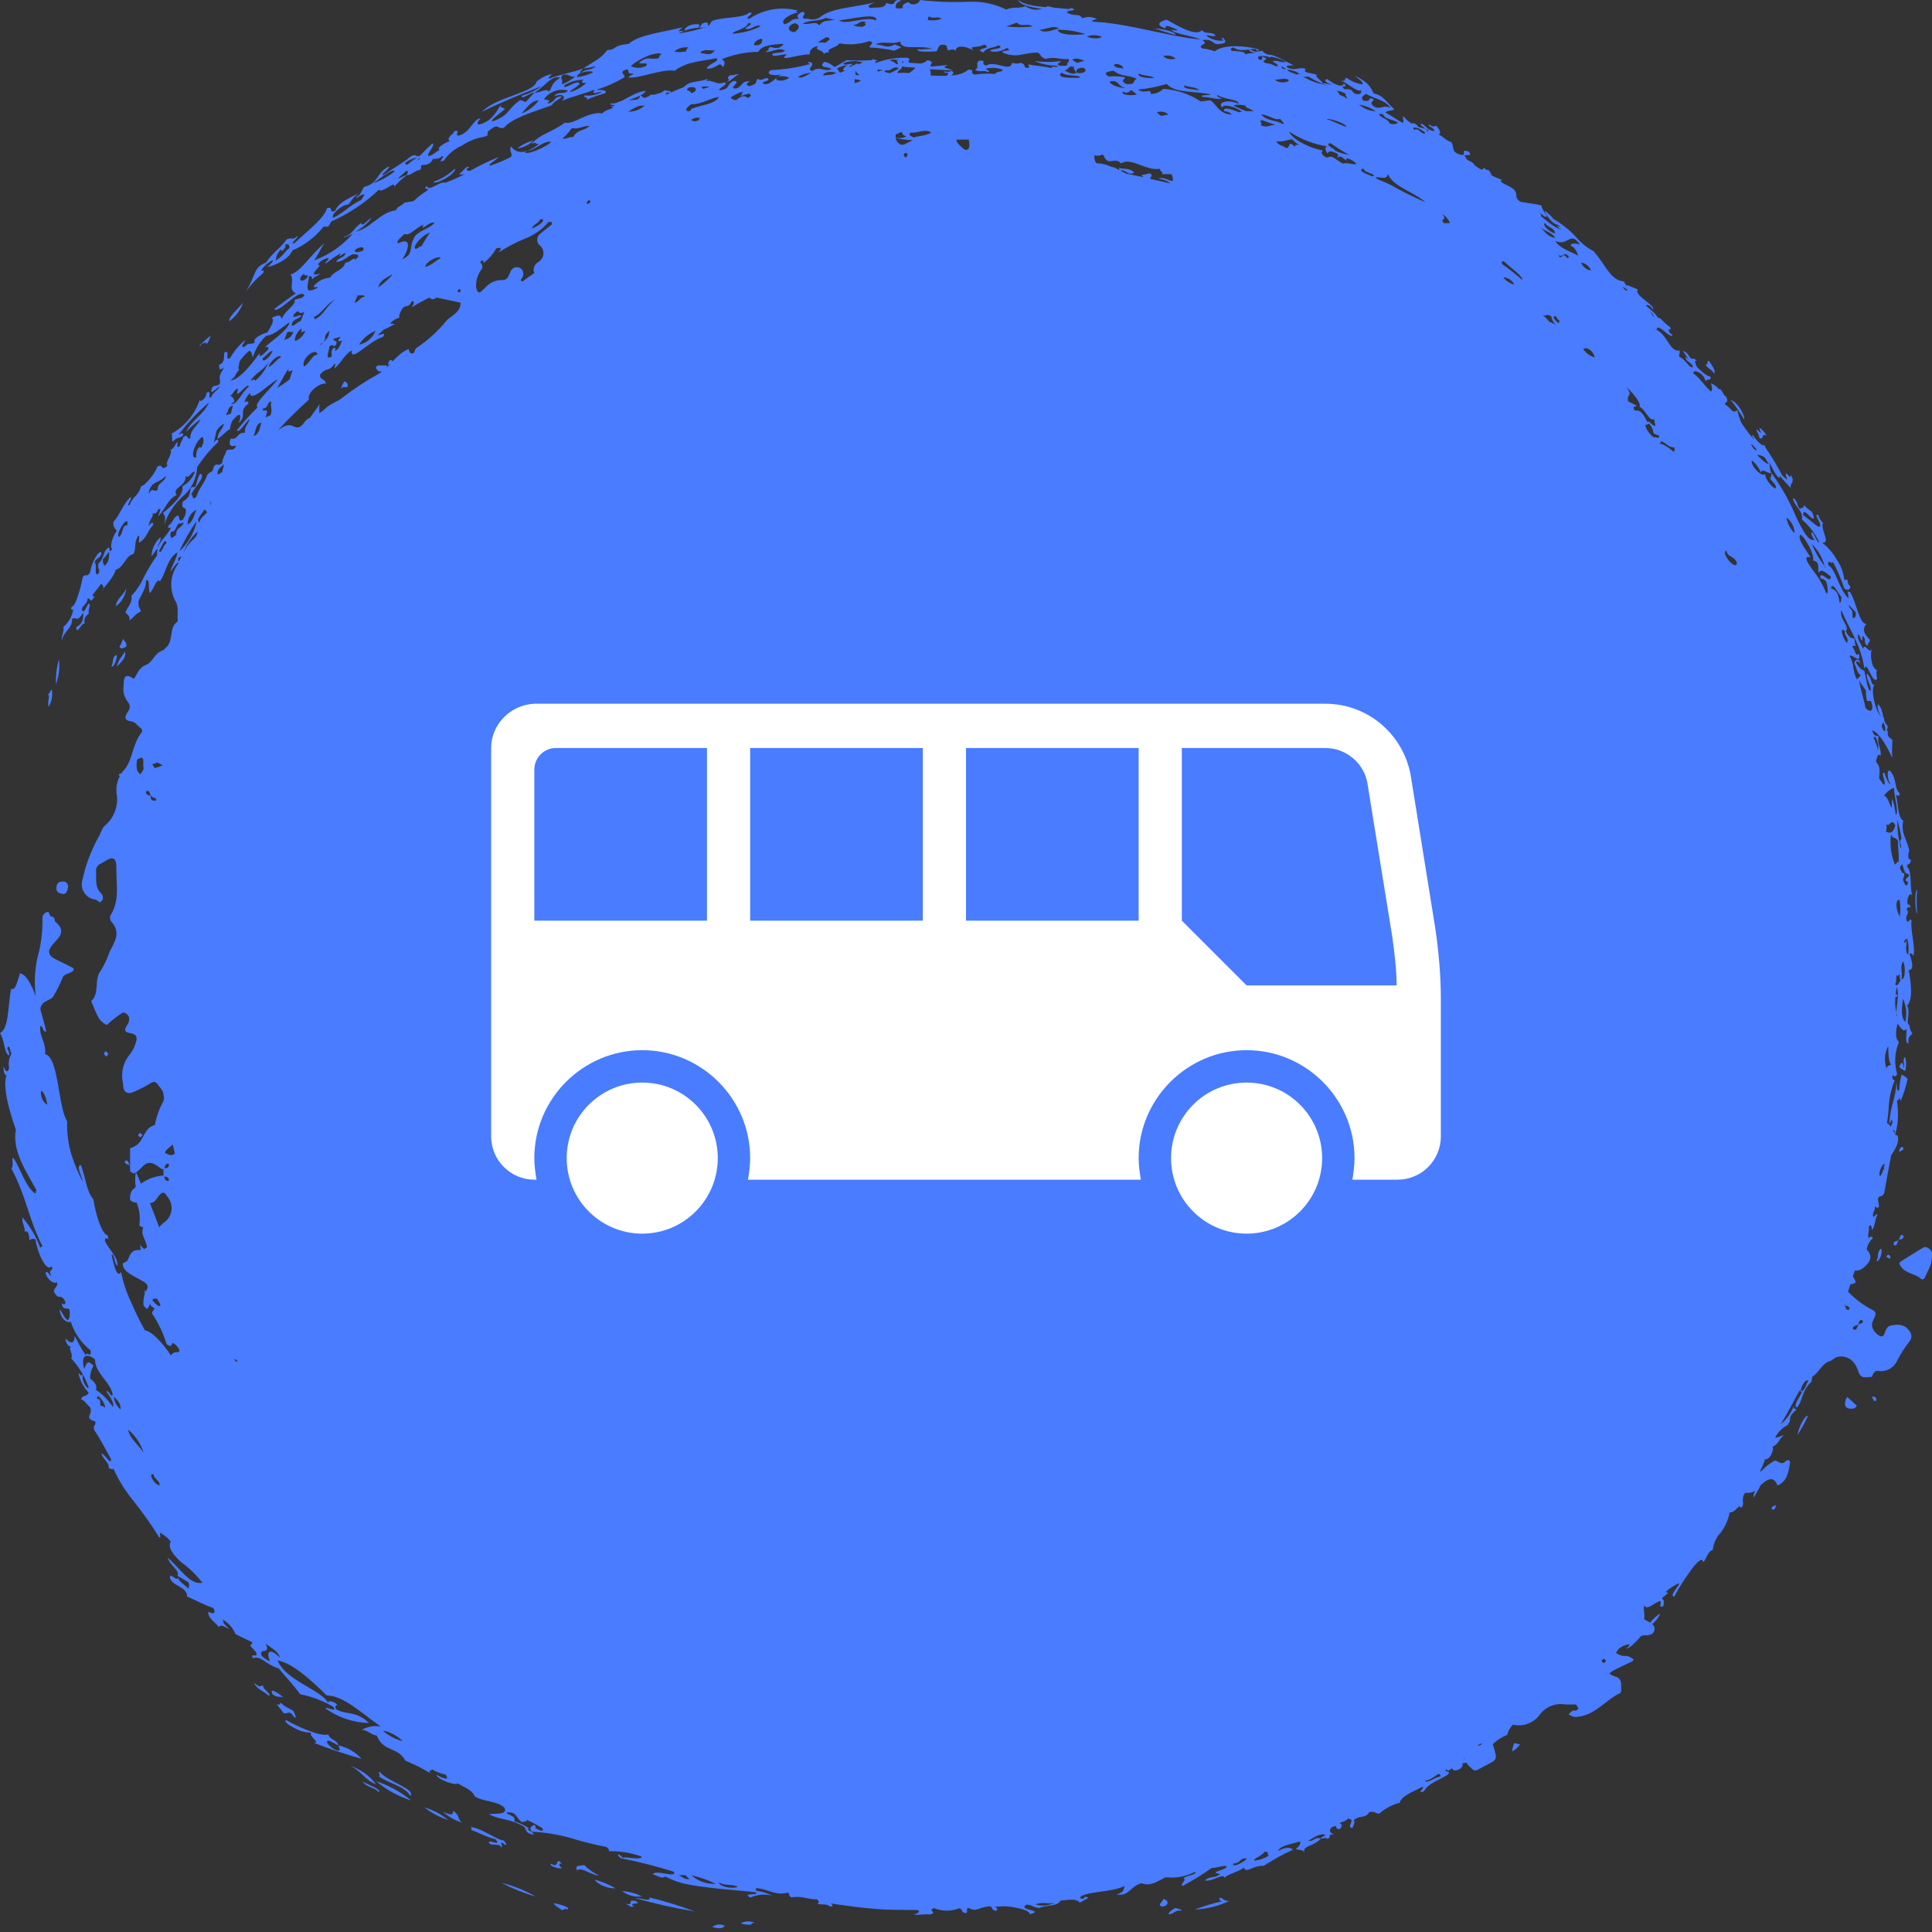 <svg width="60" height="60" viewBox="0 0 60 60" fill="none" xmlns="http://www.w3.org/2000/svg">
<rect x="0" y="0" width="60" height="60" fill="#333333" stroke="none"/>
<g clip-path="url(#clip0_1212_13820)">
<path fill-rule="evenodd" clip-rule="evenodd" d="M4.039 36.195H4.013V36.222L4.039 36.195Z" fill="#497CFF"/>
<path fill-rule="evenodd" clip-rule="evenodd" d="M58.8 41.154C58.625 41.154 58.57 41.267 58.528 41.407C58.485 41.547 58.392 41.511 58.306 41.441C58.221 41.371 58.069 41.216 58.17 41.01C58.271 40.804 58.275 40.761 58.17 40.691C57.881 40.544 57.618 40.35 57.393 40.115C57.417 40.038 57.44 39.96 57.467 39.886C57.665 39.847 57.661 39.843 57.541 39.633C57.564 39.571 57.584 39.513 57.607 39.458C57.693 39.466 57.778 39.443 57.848 39.392C58.116 39.178 58.159 39.003 57.972 38.805C57.991 38.669 58.059 38.544 58.163 38.455C58.139 38.396 58.1 38.381 58.034 38.455C57.984 38.315 58.069 38.233 58.034 38.101C58.116 37.98 58.12 38.101 58.135 38.202C58.244 38.066 58.217 37.879 58.302 37.731C58.302 37.665 58.225 37.759 58.178 37.801C58.131 37.665 58.244 37.591 58.228 37.467C58.271 37.467 58.287 37.564 58.357 37.467L58.318 37.218C58.403 37.086 58.419 37.218 58.516 37.055C58.582 36.666 58.656 36.277 58.73 35.888C58.839 35.697 58.99 35.519 58.936 35.27C58.907 35.262 58.879 35.25 58.854 35.235C58.912 35.051 58.942 34.859 58.943 34.667C58.946 34.507 58.935 34.347 58.912 34.188C59.025 34.122 59.068 33.998 59.025 33.761C58.893 34.025 58.924 33.761 58.897 33.621C58.87 34.126 58.714 34.313 58.675 34.861C58.71 34.931 58.706 34.815 58.745 34.768C58.803 34.861 58.745 34.92 58.714 34.993C58.705 34.968 58.69 34.944 58.67 34.925C58.651 34.905 58.627 34.89 58.602 34.881C58.625 34.741 58.64 34.597 58.652 34.457C58.66 34.149 58.723 33.844 58.839 33.559C58.819 33.52 58.788 33.559 58.772 33.485C58.753 33.267 58.858 33.551 58.916 33.349C58.821 33.021 58.842 32.671 58.974 32.357C58.846 32.244 58.877 32.018 58.928 31.793C59.017 31.882 59.099 32.092 59.211 31.952C59.211 32.12 59.161 32.392 59.266 32.411C59.266 32.197 59.293 32.193 59.394 32.096C59.293 31.991 59.332 31.847 59.25 31.789C59.227 31.602 59.324 31.431 59.231 31.229C59.417 31.027 59.347 30.521 59.277 30.128C59.425 30.128 59.413 29.926 59.301 29.631C59.34 29.592 59.382 29.596 59.425 29.697C59.487 29.331 59.328 28.95 59.363 28.581C59.309 28.483 59.27 28.721 59.211 28.581C59.153 28.441 59.328 28.363 59.211 28.246C59.246 28.153 59.289 28.149 59.332 28.195C59.332 28.02 59.196 28.195 59.242 27.916C59.285 27.776 59.332 27.725 59.386 27.811C59.301 27.53 59.386 27.033 59.223 26.92C59.254 26.764 59.32 26.9 59.347 26.698C59.196 26.698 59.293 26.41 59.293 26.422C59.223 26.033 59.029 25.92 59.106 25.481C58.947 25.419 58.947 24.96 58.885 24.703C58.924 24.68 58.978 24.769 59.002 24.641C58.815 24.485 58.924 24.201 58.699 23.941C58.578 23.871 58.625 24.24 58.699 24.33C58.699 24.431 58.532 24.096 58.532 24.015C58.392 23.929 58.555 24.264 58.532 24.345C58.508 24.427 58.427 24.264 58.372 24.194C58.318 24.124 58.462 23.867 58.26 23.657C58.291 23.509 58.318 23.369 58.4 23.474C58.446 23.264 58.275 23.085 58.345 22.867C58.267 22.829 58.201 22.902 58.143 22.677C58.361 22.759 58.582 23.144 58.769 23.54C58.745 23.358 58.769 23.151 58.769 22.98C58.699 22.906 58.602 22.902 58.629 22.716C58.574 22.669 58.551 22.739 58.493 22.681C58.364 22.451 58.516 22.533 58.516 22.292C58.322 22.374 58.054 21.429 58.213 21.265C58.096 21.296 58.143 21.04 57.976 20.919C57.945 21.114 58.127 21.265 58.093 21.46C57.999 21.46 57.945 21.005 57.895 20.822C57.84 20.822 57.774 20.771 57.681 20.643C57.588 20.515 57.716 20.499 57.778 20.62C57.755 20.425 57.591 20.456 57.591 20.62C57.669 20.732 57.646 20.869 57.782 20.97C57.751 21.032 57.704 21.047 57.673 21.106C57.662 21.08 57.649 21.055 57.634 21.032C57.541 20.818 57.576 20.577 57.436 20.371C57.51 20.289 57.825 20.666 57.727 20.301C57.615 20.402 57.642 20.246 57.518 20.067C57.646 19.997 57.646 20.227 57.584 19.822C57.487 19.822 57.448 19.822 57.319 19.605C57.467 19.461 57.114 19.235 57.184 18.951C57.444 19.573 57.794 20.021 57.902 20.775C57.98 20.468 58.131 21.246 58.291 21.094C58.291 20.993 58.256 20.907 58.291 20.81C58.1 20.748 58.073 20.27 58.135 20.149C58.046 20.343 57.929 19.935 57.852 20.149C57.817 20.005 57.681 19.885 57.7 19.725C57.72 19.566 57.852 20.153 57.84 19.748C57.988 19.826 57.84 19.974 58.003 20.056C58.003 19.939 58.069 19.99 58.069 19.865C57.797 19.601 57.887 19.476 57.964 19.367C57.758 19.422 57.65 18.702 57.463 18.395C57.327 18.317 57.409 18.434 57.409 18.586C57.102 18.298 57.02 17.676 56.779 17.555C56.745 17.326 56.9 17.555 56.923 17.446C57.063 17.713 57.181 17.989 57.277 18.275C57.378 18.349 57.444 18.329 57.467 18.216C57.436 18.191 57.412 18.159 57.396 18.122C57.38 18.086 57.374 18.046 57.378 18.006C57.335 18.006 57.292 17.979 57.281 18.037C57.257 17.792 57.17 17.558 57.028 17.357C56.915 17.161 56.765 16.989 56.585 16.851C56.88 16.882 56.519 16.439 56.616 16.237C56.542 16.172 56.49 16.084 56.469 15.988C56.302 15.949 56.558 16.229 56.527 16.334C56.496 16.439 56.275 16.19 55.999 15.999C55.999 15.716 56.243 16.151 56.333 16.105C56.294 15.813 56.216 15.914 56.026 15.684C56.026 15.793 55.937 15.762 55.894 15.805C55.797 15.704 55.839 15.544 55.68 15.467C55.707 15.72 56.014 15.856 55.96 16.136C56.184 16.326 56.365 16.562 56.492 16.828C56.492 16.941 56.344 16.614 56.298 16.544C56.193 16.493 56.298 16.735 56.364 16.758C56.17 16.832 55.995 16.497 55.781 16.058C55.58 15.567 55.319 15.104 55.004 14.677C55.004 14.763 55.031 14.848 54.973 14.817C54.973 14.957 55.179 15.004 55.148 15.159C55.101 15.214 54.798 14.883 54.818 14.704C54.775 14.856 54.394 14.533 54.398 14.316C54.398 14.249 54.666 14.545 54.674 14.669C54.763 14.537 54.864 14.704 55.004 14.693C54.93 14.459 55.004 14.506 54.907 14.245C55.102 14.575 55.338 14.878 55.61 15.148C55.61 14.887 55.727 15.113 55.63 14.759C55.556 14.806 55.591 15.023 55.346 14.759C55.171 14.427 54.975 14.106 54.76 13.798C54.791 13.946 54.76 14.012 54.686 13.962C54.755 14.114 54.836 14.261 54.926 14.401C54.861 14.424 54.709 14.265 54.62 14.183C54.53 14.102 54.647 14.102 54.709 14.14C54.596 13.833 54.542 14.14 54.386 13.806C54.441 13.752 54.577 13.829 54.616 13.752C54.227 13.514 53.967 12.795 53.563 12.554C53.563 12.457 53.699 12.554 53.614 12.328C53.439 12.196 53.373 11.998 53.136 11.904C53.182 12.048 53.175 12.118 53.136 12.161C52.93 11.986 52.813 11.753 52.584 11.593C52.584 11.438 52.938 11.593 52.972 11.865C52.972 11.725 53.143 11.865 53.124 11.702C52.844 11.617 52.736 11.375 52.347 11.084C52.347 11.239 52.553 11.259 52.576 11.399C52.471 11.461 52.351 11.158 52.157 11.084C52.122 10.979 52.192 10.998 52.157 10.885C51.865 10.951 51.768 10.376 51.442 10.244C51.477 10.01 51.83 10.473 51.939 10.427C51.939 10.368 51.858 10.349 51.807 10.314C51.679 10.1 51.982 10.357 51.854 10.143C51.659 10.041 51.52 9.754 51.489 9.929C51.279 9.859 51.279 9.621 51.1 9.516C51.1 9.443 51.259 9.454 51.325 9.618C51.43 9.474 50.731 9.182 50.863 8.988L50.513 8.844C50.58 8.968 50.513 8.976 50.537 9.042C50.339 8.929 50.405 8.863 50.374 8.743C49.985 8.63 49.888 8.268 49.496 7.805C49.279 7.691 49.088 7.535 48.932 7.346C48.736 7.139 48.513 6.96 48.268 6.814C48.183 6.895 48.431 6.985 48.517 7.117C48.365 7.16 47.957 6.79 47.74 6.619C47.74 6.467 48.012 6.841 48.039 6.709C47.942 6.553 47.86 6.44 47.88 6.386C47.744 6.339 47.444 6.308 47.231 6.269C47.002 6.145 47.157 6.051 47.033 5.904C46.908 5.756 46.501 5.674 46.644 5.585C46.234 5.432 45.855 5.207 45.525 4.92C45.351 4.714 45.786 4.92 45.615 4.71C45.296 4.593 45.615 4.881 45.335 4.799C45.055 4.717 45.176 4.554 45.067 4.41C44.912 4.375 44.822 4.239 44.678 4.177C44.752 4.146 44.745 4.064 44.601 3.901C44.572 3.921 44.536 3.93 44.5 3.925C44.465 3.92 44.433 3.902 44.41 3.873C44.255 3.873 44.554 3.971 44.547 4.068C44.364 4.068 44.286 3.92 44.158 3.842C44.018 3.842 44.298 4.017 44.364 4.045C44.364 4.103 44.263 4.118 44.216 4.157C44.026 4.056 44.069 3.978 43.89 4.037C43.738 3.823 43.991 3.99 44.038 3.916C43.87 3.749 43.824 3.866 43.723 3.885C43.47 3.796 43.268 3.621 43.028 3.496C43.051 3.426 43.253 3.45 43.299 3.387C43.097 3.236 42.985 2.96 42.666 2.905C42.538 2.676 42.53 2.582 42.068 2.345C42.184 2.454 42.359 2.54 42.305 2.621C42.133 2.593 41.969 2.525 41.827 2.423C41.703 2.423 41.854 2.54 41.652 2.505C41.858 2.582 42.169 2.893 42.27 2.796C42.27 2.862 42.297 2.936 42.13 2.921C41.963 2.905 42.072 2.742 41.761 2.773C41.555 2.621 41.936 2.746 41.73 2.594C41.703 2.742 41.419 2.617 41.225 2.458C41.054 2.489 41.225 2.594 41.384 2.633C41.276 2.633 41.202 2.582 41.089 2.59C41.058 2.516 40.774 2.333 40.91 2.33C40.825 2.275 40.401 2.267 40.557 2.155C40.405 2.038 40.196 2.24 39.962 2.081C39.924 2.022 40.087 2.038 40.176 2.026C39.916 1.917 39.481 1.614 39.322 1.719C39.236 1.719 38.875 1.532 39.151 1.552C38.669 1.404 37.985 1.373 37.725 1.595C37.6 1.546 37.469 1.516 37.336 1.505C37.15 1.373 37.585 1.4 37.336 1.244C37.628 1.217 37.604 1.291 37.768 1.369C38.051 1.369 38.133 1.307 37.97 1.171C37.907 1.171 37.97 1.225 37.997 1.26C37.82 1.279 37.642 1.234 37.496 1.132C37.395 1.031 37.67 1.171 37.752 1.104C37.643 0.961 37.434 1.085 37.329 0.937C37.15 1.139 36.598 0.824 36.237 0.611C36.027 0.649 35.849 0.782 36.206 0.883C36.151 0.739 36.369 0.836 36.552 0.918C36.594 0.972 36.447 0.937 36.381 0.918C36.435 1.05 37.029 1.112 37.29 1.225C36.353 1.155 35.041 0.719 33.929 0.673C33.879 0.63 33.999 0.614 34.065 0.591C33.995 0.554 33.916 0.533 33.836 0.53C33.757 0.526 33.677 0.541 33.603 0.572C33.549 0.404 33.382 0.517 33.18 0.412C32.978 0.307 33.568 0.35 33.273 0.249C33.036 0.377 32.939 0.28 32.531 0.191C32.431 0.262 32.31 0.301 32.187 0.301C32.064 0.301 31.944 0.262 31.843 0.191C31.634 0.284 31.455 0.191 31.253 0.299C30.891 0.12 30.49 0.036 30.087 0.054C29.579 0.076 29.07 0.058 28.565 0C28.565 0.109 28.32 0.21 28.219 0.066C27.986 0.136 28.044 0.191 28.036 0.249C27.962 0.266 27.885 0.266 27.811 0.249C27.842 0.175 27.772 0.101 27.994 0.016C27.663 -0.062 27.904 0.229 27.531 0.093C27.442 0.272 27.341 0.218 27.018 0.245C26.902 0.194 27.038 0.128 27.189 0.062C26.645 0.233 25.806 0.218 25.433 0.56C25.173 0.657 25.169 0.56 24.983 0.583C24.824 0.533 25.119 0.412 24.913 0.366C24.711 0.467 24.761 0.525 24.812 0.583C24.536 0.583 24.614 0.669 24.369 0.754C24.19 0.649 24.536 0.424 24.8 0.385C24.68 0.366 24.734 0.319 24.8 0.334C24.542 0.263 24.272 0.248 24.008 0.291C23.743 0.334 23.492 0.433 23.27 0.583C23.056 0.564 23.514 0.401 23.27 0.389C23.087 0.572 22.493 0.517 22.135 0.642C22.034 0.708 22.1 0.735 21.984 0.805C21.96 0.77 22.042 0.708 21.91 0.696C21.708 0.758 21.848 0.751 21.704 0.856C21.65 0.856 21.766 0.77 21.704 0.758C21.444 0.719 21.215 0.871 21.273 0.972C21.218 0.951 21.157 0.951 21.102 0.972C21.04 0.972 21.145 0.894 21.195 0.848C20.671 0.984 19.82 1.077 19.529 1.361C18.996 1.412 19.175 1.54 18.86 1.556C18.635 1.847 18.472 1.878 18.119 2.127C18.25 2.112 18.379 2.088 18.507 2.053C18.367 2.197 18.169 2.131 18.033 2.267C17.967 2.267 18.064 2.182 18.107 2.127C17.769 2.26 17.4 2.306 17.058 2.442C16.992 2.442 17.089 2.357 17.136 2.298C16.961 2.337 16.798 2.419 16.662 2.536C16.596 2.878 15.399 3.01 14.972 3.469C15.578 3.17 16.207 2.913 16.833 2.672C16.642 2.806 16.431 2.908 16.207 2.975C16.168 3.123 16.487 2.87 16.596 2.87L16.335 3.162C16.223 3.162 16.262 3.103 16.137 3.119C15.749 3.395 15.834 3.582 15.29 3.772C15.213 3.722 15.578 3.492 15.679 3.383C15.644 3.337 15.492 3.345 15.566 3.247C15.473 3.329 15.345 3.753 14.886 3.866C14.793 3.866 14.82 3.788 14.929 3.671C14.684 3.706 14.622 4.083 14.284 4.2C14.047 4.262 14.366 3.994 14.102 4.08C14.055 4.126 14.102 4.126 14.102 4.122C14.102 4.118 13.841 4.293 13.966 4.379C13.872 4.414 13.527 4.585 13.655 4.655C13.534 4.706 13.445 4.834 13.301 4.846C13.247 4.772 13.55 4.48 13.426 4.457C13.317 4.558 13.162 4.702 13.037 4.846C12.878 4.889 12.975 4.764 12.773 4.846C12.501 5.071 12.198 5.235 11.911 5.437C11.779 5.437 12.078 5.285 12.089 5.165C11.678 5.351 11.775 5.694 11.312 5.802C11.231 5.892 11.207 6.075 11.083 6.098C11.013 6.238 11.231 5.997 11.32 6.044L11.219 6.211C10.897 6.343 10.664 6.623 10.345 6.763C10.26 6.666 10.625 6.351 10.831 6.347C10.914 6.208 11.022 6.085 11.149 5.985C11.005 6.106 10.539 6.222 10.407 6.549C10.186 6.639 10.376 6.382 10.151 6.471C10.081 6.767 9.533 7.187 9.133 7.56C8.978 7.58 9.25 7.412 9.246 7.323C9.063 7.49 9.098 7.346 8.9 7.436C8.713 7.708 8.442 7.868 8.267 8.151C7.851 8.326 7.983 8.478 7.641 9.046C7.791 8.84 7.966 8.653 8.162 8.49C8.228 8.377 8.162 8.393 8.1 8.412C8.185 8.278 8.302 8.168 8.442 8.093C8.57 8.035 8.348 8.268 8.302 8.288C8.41 8.288 8.97 8.085 9.079 7.778C9.457 7.617 9.789 7.365 10.046 7.043C10.194 7.016 10.174 7.109 10.283 6.88C10.831 6.639 11.333 6.304 11.767 5.892C11.868 6.02 12.303 5.569 12.241 5.802C12.356 5.668 12.486 5.548 12.629 5.445C12.528 5.445 12.458 5.534 12.357 5.542C12.439 5.456 12.532 5.39 12.618 5.305C12.676 5.305 12.691 5.351 12.618 5.445C12.781 5.445 12.878 5.293 13.045 5.277C13.119 5.188 13.045 5.196 13.092 5.126C13.239 5.126 13.379 5.102 13.445 4.935C13.542 4.935 13.655 4.935 13.721 4.854C13.88 4.815 13.519 5.095 13.787 4.986C13.926 4.779 14.122 4.617 14.35 4.519C14.557 4.38 14.792 4.287 15.038 4.247C15.24 4.2 15.065 4.146 15.197 4.048C15.24 4.006 15.294 3.994 15.337 3.943C15.547 3.893 15.442 4.017 15.652 3.967C15.916 3.648 16.634 3.457 17.136 3.267C17.225 3.127 17.357 3.103 17.458 2.995C17.159 2.995 17.283 3.166 17 3.22C17.097 3.092 17.07 3.127 16.891 3.084C16.973 2.968 17.088 2.88 17.221 2.831C17.355 2.782 17.5 2.776 17.637 2.812C17.528 2.956 17.322 2.812 17.217 2.991C17.454 2.893 17.606 2.991 17.446 3.135C17.777 2.991 18.126 2.921 18.456 2.785C18.402 2.956 18.429 2.878 18.709 2.847C18.542 2.944 18.349 2.985 18.157 2.963C18.084 3.049 18.324 3.002 18.204 3.107C18.39 3.021 18.584 2.952 18.783 2.901C18.892 2.788 18.674 2.8 18.515 2.788C18.822 2.696 19.117 2.565 19.393 2.4C19.416 2.318 19.292 2.295 19.346 2.205C19.653 2.053 19.385 2.33 19.653 2.279C19.719 2.302 19.567 2.33 19.513 2.407C19.859 2.446 20.547 2.131 20.954 2.197C21.343 1.898 21.805 1.906 22.236 1.808C22.403 1.894 21.96 1.991 21.953 2.135C22.299 2.135 22.341 1.867 22.446 2.085C22.532 1.98 22.52 1.894 22.411 1.84C22.774 1.692 23.162 1.614 23.553 1.61C23.646 1.4 24.031 1.381 24.307 1.361C24.365 1.385 24.26 1.435 24.206 1.478C24.113 1.499 24.015 1.491 23.926 1.454C23.856 1.497 23.845 1.524 23.88 1.544L23.775 1.614C23.981 1.637 24.163 1.447 24.381 1.575C24.26 1.661 24.128 1.622 23.992 1.668C23.938 1.812 24.315 1.668 24.435 1.692C24.101 1.956 24.858 1.661 25.15 1.692C25.123 1.618 25.181 1.466 25.406 1.427C25.266 1.575 25.558 1.532 25.585 1.676C25.607 1.657 25.633 1.643 25.661 1.635C25.69 1.627 25.719 1.625 25.748 1.63C25.636 1.505 26.005 1.482 26.067 1.346C26.378 1.403 26.7 1.379 26.999 1.276C27.193 1.322 26.999 1.404 26.999 1.474C27.261 1.484 27.521 1.518 27.776 1.575L27.997 1.466L27.78 1.377C27.578 1.528 27.391 1.377 27.182 1.377C27.438 1.256 27.691 1.4 27.959 1.287C27.959 1.595 28.549 1.373 28.98 1.525C28.821 1.493 28.654 1.56 28.495 1.525C28.471 1.645 28.918 1.595 29.085 1.595C29.136 1.524 29.12 1.462 29.209 1.396C29.505 1.357 29.349 1.525 29.466 1.567C29.499 1.548 29.536 1.538 29.575 1.538C29.613 1.538 29.65 1.548 29.683 1.567C29.683 1.416 29.959 1.404 30.223 1.567C30.076 1.396 30.309 1.513 30.573 1.385C30.864 1.532 30.184 1.486 30.542 1.63C30.655 1.451 30.853 1.509 31.008 1.404C31.261 1.532 30.686 1.505 30.763 1.591C30.85 1.609 30.939 1.61 31.026 1.592C31.113 1.575 31.195 1.54 31.268 1.49C31.502 1.61 31.082 1.54 31.14 1.633C31.587 1.824 31.758 1.633 32.232 1.633C32.352 1.703 32.278 1.754 32.473 1.832C32.725 1.742 32.935 1.863 33.184 1.832C33.238 1.91 33.114 1.956 33.141 2.026C33.059 2.065 32.993 2.026 32.919 2.046C32.748 1.98 32.947 1.948 32.947 1.898C32.676 1.933 32.402 1.933 32.131 1.898C32.346 1.99 32.577 2.038 32.811 2.038C32.978 2.127 32.519 2.018 32.686 2.127C32.445 2.053 32.193 2.053 31.948 2.003C31.898 2.03 32.007 2.077 31.948 2.1C31.738 2.131 31.902 2.003 31.703 1.952C31.615 1.981 31.52 1.981 31.431 1.952C31.369 2.26 30.919 1.859 30.616 2.038C30.429 1.964 30.678 1.89 30.422 1.878C30.254 1.972 30.449 2.077 30.282 2.17C30.414 2.252 30.565 2.17 30.697 2.24C30.756 2.209 30.655 2.17 30.604 2.135C30.779 2.089 30.963 2.099 31.132 2.162C31.156 2.252 30.962 2.193 30.903 2.298C30.69 2.278 30.474 2.284 30.262 2.318C30.08 2.244 30.324 2.17 30.068 2.162C29.854 2.372 29.392 2.368 28.903 2.345C28.911 2.281 28.903 2.215 28.879 2.155C29.112 2.155 29.349 2.182 29.586 2.186C29.427 2.1 29.198 2.127 29.439 2.015C29.26 2.034 29.081 2.057 28.903 2.065C28.86 1.999 29.062 1.933 28.809 1.867C28.634 2.011 28.58 1.964 28.324 1.956C28.067 1.948 28.37 1.84 28.168 1.793C27.834 1.782 27.501 1.839 27.189 1.96C27.189 1.96 27.189 1.925 27.189 1.91L27.263 1.867C27.232 1.865 27.201 1.865 27.17 1.867C27.147 1.828 27.112 1.824 27.073 1.867C26.814 1.886 26.555 1.886 26.296 1.867L25.927 2.081C25.814 2.026 25.802 1.956 25.597 1.921C25.391 2.127 25.744 2.061 25.822 2.143C25.632 2.256 25.433 2.03 25.235 2.205C24.975 2.143 25.433 1.972 25.107 1.921C25.061 1.956 25.134 1.968 25.165 1.987C24.763 2.097 24.35 2.161 23.934 2.178C23.732 2.326 24.085 2.365 24.272 2.31C24.082 2.396 23.915 2.672 23.712 2.602C23.604 2.528 23.926 2.528 23.856 2.446C23.786 2.365 23.65 2.551 23.534 2.446C23.425 2.567 23.569 2.571 23.289 2.676C23.161 2.652 23.153 2.602 23.289 2.528C22.982 2.489 23.06 2.773 22.78 2.746C22.687 2.691 23.041 2.524 22.78 2.512C22.594 2.617 22.664 2.66 22.547 2.75C22.483 2.784 22.411 2.803 22.337 2.804C22.314 2.726 22.605 2.652 22.516 2.555C22.252 2.633 22.299 2.555 22.011 2.505C21.541 2.588 21.085 2.74 20.659 2.956C20.787 2.823 20.57 2.862 20.271 2.956C19.971 3.049 19.61 3.185 19.42 3.212C19.42 3.076 19.905 3.053 20.061 2.823C19.606 2.862 19.311 3.247 18.965 3.212C18.923 3.263 19.035 3.255 19.097 3.267C18.993 3.434 18.822 3.376 18.709 3.52C18.254 3.45 17.827 3.881 17.544 3.807C17.124 4.122 16.805 4.138 16.502 4.472C16.685 4.391 16.572 4.472 16.735 4.472C16.25 4.861 15.993 4.717 15.873 4.546C15.791 4.706 15.931 4.741 15.873 4.873C15.661 4.98 15.442 5.072 15.217 5.149C15.123 5.13 15.395 4.982 15.485 4.877C15.186 4.998 14.895 5.138 14.614 5.297C14.494 5.344 14.436 5.223 14.572 5.207C14.513 5.102 14.381 5.32 14.288 5.382C14.195 5.445 14.362 5.414 14.424 5.414C14.175 5.543 13.915 5.651 13.647 5.736C13.347 5.849 13.073 6.022 12.843 6.246L12.552 6.296C12.482 6.401 12.346 6.39 12.299 6.53C11.775 6.596 11.522 7.113 11.002 7.202C10.673 7.602 10.244 7.906 9.758 8.085C9.941 7.813 9.929 7.763 10.077 7.553C9.634 7.914 9.331 8.459 9.02 8.521C9.164 8.676 8.927 9.026 9.191 9.104C8.966 9.271 8.733 9.427 8.511 9.602C8.671 9.746 9.288 8.937 9.452 9.166C9.405 9.287 9.242 9.256 9.145 9.318C9.215 9.466 8.83 9.645 8.756 9.905C8.725 9.82 8.694 9.734 8.438 9.874C8.531 9.948 8.438 10.092 8.306 10.322C8.119 10.372 7.824 10.524 7.917 10.636C7.735 10.738 7.75 10.594 7.591 10.777C7.447 10.777 7.56 10.71 7.618 10.559C7.426 10.715 7.265 10.906 7.144 11.123C6.958 11.208 7.167 10.85 6.973 10.944C6.93 11.045 7.02 11.243 6.802 11.333C6.822 11.399 6.771 11.55 6.958 11.414C6.798 11.698 6.814 11.644 6.833 11.842C6.853 12.04 6.592 11.92 6.581 12.068C6.488 12.332 6.744 12.025 6.833 11.998C6.752 12.126 6.608 12.192 6.55 12.344C6.429 12.387 6.6 12.072 6.406 12.208C6.441 12.332 6.188 12.546 6.208 12.406C6.057 12.858 5.743 13.237 5.326 13.468C5.361 13.514 5.326 13.666 5.365 13.717C5.536 13.553 5.481 13.643 5.672 13.542C5.726 13.398 5.625 13.464 5.544 13.507C5.82 13.136 6.138 12.798 6.491 12.499C6.32 12.888 5.94 13.052 5.773 13.421C5.913 13.272 6.067 13.135 6.231 13.013C6.142 13.23 5.909 13.324 5.909 13.612C5.788 13.662 5.862 13.456 5.691 13.573C5.672 13.678 5.594 13.736 5.586 13.849C5.474 13.942 5.509 13.818 5.52 13.724C5.423 13.783 5.423 13.931 5.295 13.969C5.377 14.102 5.105 14.358 5.202 14.463C4.969 14.665 5.073 14.358 4.883 14.498C4.809 14.728 4.467 15.113 4.382 15.101C4.273 15.455 4.149 15.362 4.028 15.681C3.889 15.743 4.098 15.513 4.067 15.428C3.815 15.642 3.737 15.98 3.523 16.206C3.516 16.256 3.521 16.308 3.539 16.356C3.558 16.404 3.589 16.446 3.628 16.478C3.516 16.633 3.388 16.976 3.485 17.057C3.325 17.252 3.485 16.882 3.306 17.057C3.197 17.189 3.205 17.392 3.057 17.497C3.018 17.722 3.131 17.625 3.057 17.816C2.906 17.94 3.026 17.497 2.941 17.481C2.941 17.326 3.193 17.329 3.139 17.139C3.011 17.139 2.832 17.528 2.793 17.792C2.661 17.952 2.68 17.792 2.568 17.921C2.535 18.109 2.489 18.295 2.428 18.477C2.37 18.667 2.304 18.823 2.234 18.838C2.172 18.92 2.234 18.955 2.276 18.928C2.241 19.139 2.132 19.33 1.97 19.468C2.001 19.636 1.892 19.729 1.927 19.896C1.946 19.628 2.269 19.507 2.234 19.224C2.409 19.126 2.362 19.367 2.583 19.029C2.607 19.418 2.409 19.418 2.366 19.484C2.389 19.745 2.533 19.321 2.63 19.371C2.613 19.313 2.616 19.25 2.639 19.193C2.663 19.137 2.705 19.09 2.758 19.06C2.731 18.881 2.84 18.792 2.758 18.741C2.638 18.889 2.634 19.06 2.541 18.944C2.541 18.8 2.731 18.749 2.715 18.593C2.844 18.547 2.762 18.792 2.941 18.523C2.743 18.547 3.05 18.302 3.131 18.135C3.17 18.135 3.275 18.244 3.166 18.349C3.232 18.209 3.527 17.96 3.59 17.699C3.858 17.617 3.9 17.248 4.149 17.205C4.246 16.933 4.149 16.91 4.285 16.641C4.347 16.614 4.312 16.77 4.312 16.855C4.557 16.735 4.584 16.466 4.759 16.303C4.759 16.194 4.701 16.221 4.619 16.338C4.619 16.14 4.821 16.003 4.716 15.949C4.743 15.949 4.883 15.976 4.91 15.817C5.046 15.778 4.953 15.875 4.91 16.031C5.136 15.836 5.19 15.513 5.485 15.373C5.326 15.132 5.8 15.113 5.765 14.771C5.858 14.911 5.944 14.615 6.052 14.654C5.98 14.845 5.843 15.003 5.664 15.101C5.722 15.37 5.33 15.708 5.058 15.933C5.108 15.996 5.159 16.054 5.101 16.299C5.208 15.966 5.401 15.667 5.66 15.432C5.798 15.318 5.911 15.176 5.991 15.016C6.071 14.856 6.117 14.681 6.126 14.502C6.312 14.218 6.531 13.957 6.779 13.724C6.779 13.616 6.728 13.639 6.643 13.744L6.724 13.382C6.78 13.287 6.86 13.209 6.958 13.157C6.919 13.339 6.756 13.413 6.756 13.631C6.903 13.546 6.993 13.409 7.144 13.324C7.144 13.246 7.179 13.164 7.202 13.087C7.256 13.014 7.319 12.949 7.389 12.892C7.501 12.849 7.463 12.989 7.416 13.137C7.7 12.857 7.373 12.807 7.715 12.534C7.715 12.472 7.684 12.445 7.591 12.492C7.622 12.382 7.682 12.282 7.766 12.204C7.766 12.363 7.925 12.289 8.1 12.161C8.275 12.033 8.488 11.854 8.628 11.772C8.449 12.04 7.851 12.55 7.999 12.651C7.77 12.875 7.554 13.113 7.354 13.363C7.435 13.479 7.626 13.087 7.762 13.013C7.653 13.254 7.61 13.219 7.602 13.444C7.362 13.405 7.397 13.678 7.163 13.619C7.07 13.896 7.214 13.853 7.334 13.845C7.325 13.871 7.31 13.896 7.291 13.916C7.271 13.936 7.248 13.951 7.222 13.962H7.175C7.126 13.957 7.076 13.966 7.031 13.989C7.004 14.129 6.907 14.21 6.903 14.378C6.752 14.502 6.791 14.378 6.666 14.452C6.627 14.728 6.592 14.568 6.437 14.747C6.355 15 6.169 15.171 6.099 15.428C5.932 15.576 6.021 15.335 5.932 15.366C6.045 15.124 6.406 14.794 6.223 14.708C6.13 14.817 6.122 14.996 6.06 15.128C6.036 15.122 6.011 15.121 5.987 15.125C5.963 15.13 5.94 15.14 5.92 15.156C5.882 15.42 5.854 15.459 5.68 15.579C5.594 15.895 5.843 15.657 5.757 15.968C5.757 16.027 5.703 16.062 5.695 16.124C5.544 16.248 5.579 16.058 5.536 16.003C5.365 16.058 5.38 16.244 5.233 16.314C5.202 16.431 5.256 16.404 5.314 16.373C5.19 16.68 4.848 16.836 4.879 17.244C4.727 17.458 4.591 17.683 4.471 17.917C4.376 18.133 4.244 18.331 4.083 18.504C4.114 18.73 3.959 18.846 3.896 19.017C3.974 19.134 4.025 19.076 4.025 19.274C4.223 19.095 4.199 19.08 4.378 18.982C4.324 18.819 4.308 18.92 4.297 18.691C4.37 18.465 4.545 18.302 4.534 18.026C4.673 17.952 4.592 18.325 4.654 18.415C4.763 18.333 4.864 17.932 4.969 18.053C5.167 17.765 5.186 17.353 5.512 17.151C5.478 17.38 5.338 17.54 5.295 17.761C5.377 17.656 5.423 17.524 5.559 17.458C5.559 17.458 5.54 17.501 5.528 17.52C5.404 17.687 5.331 17.886 5.319 18.093C5.307 18.3 5.355 18.507 5.458 18.687C5.555 18.842 5.501 19.076 5.52 19.297C5.217 19.496 5.419 19.92 5.132 20.13C5.105 20.153 5.085 20.192 5.054 20.2C4.805 20.27 4.724 20.588 4.545 20.643C4.304 20.736 4.269 20.931 4.157 21.082C3.854 20.865 3.842 21.082 3.838 21.3C3.825 21.387 3.829 21.476 3.851 21.56C3.873 21.645 3.913 21.725 3.966 21.794C4.003 21.832 4.024 21.882 4.028 21.934C4.032 21.987 4.017 22.039 3.986 22.082C3.865 22.261 3.834 22.378 4.106 22.409C4.173 22.43 4.232 22.472 4.273 22.529C4.335 22.595 4.475 22.65 4.386 22.762C4.126 23.093 4.126 23.54 3.893 23.867C3.795 23.965 3.719 24.082 3.672 24.212C3.624 24.341 3.605 24.48 3.617 24.618C3.654 24.807 3.639 25.003 3.575 25.184C3.51 25.365 3.397 25.526 3.248 25.648C3.154 25.734 3.131 25.893 3.053 26.006C2.825 26.42 2.658 26.866 2.56 27.328C2.54 27.394 2.535 27.463 2.545 27.531C2.554 27.599 2.578 27.663 2.615 27.721C2.652 27.779 2.701 27.828 2.758 27.865C2.816 27.901 2.881 27.925 2.949 27.935C3.007 27.935 3.084 28.036 3.112 28.02C3.134 28.007 3.153 27.989 3.168 27.967C3.182 27.946 3.192 27.921 3.195 27.895C3.198 27.869 3.196 27.843 3.187 27.818C3.179 27.793 3.165 27.771 3.147 27.752C2.933 27.55 2.999 27.301 2.983 27.064C2.977 27.013 2.988 26.961 3.015 26.917C3.042 26.873 3.083 26.84 3.131 26.823C3.252 26.76 3.388 26.64 3.5 26.659C3.613 26.679 3.617 26.877 3.613 27.002C3.613 27.48 3.718 27.978 3.43 28.429C3.418 28.461 3.414 28.496 3.419 28.529C3.424 28.564 3.437 28.596 3.457 28.623C3.772 28.965 3.551 29.261 3.399 29.568C3.334 29.761 3.248 29.947 3.143 30.121C2.898 30.412 3.116 30.828 2.832 31.093C2.914 31.276 2.983 31.482 3.081 31.637C3.139 31.722 3.22 31.788 3.314 31.828C3.337 31.828 3.411 31.742 3.465 31.7C3.569 31.613 3.678 31.533 3.792 31.458C3.865 31.412 4.009 31.521 4.009 31.622C4.014 31.69 3.998 31.758 3.962 31.816C3.865 31.956 3.83 32.053 4.052 32.088C4.273 32.123 4.265 32.248 4.211 32.396C4.175 32.529 4.11 32.652 4.021 32.757C3.922 32.88 3.852 33.024 3.817 33.177C3.782 33.331 3.783 33.491 3.819 33.644C3.819 33.936 3.959 34.014 4.207 33.885C4.364 33.818 4.516 33.738 4.662 33.648C4.852 33.516 4.899 33.699 4.976 33.78C5.021 33.827 5.053 33.885 5.07 33.947L5.093 34.091C5.092 34.152 5.075 34.211 5.042 34.262C4.929 34.474 4.85 34.702 4.809 34.939C4.464 35.021 4.475 35.433 4.207 35.585C4.153 35.614 4.098 35.641 4.04 35.662C4.04 35.896 4.04 36.129 4.04 36.362C4.04 36.39 4.149 36.452 4.168 36.44L4.215 36.405C4.193 36.557 4.193 36.712 4.215 36.864C4.176 36.897 4.138 36.932 4.102 36.969C4.049 37.052 4.027 37.151 4.04 37.249C4.04 37.288 4.141 37.343 4.199 37.346H4.242C4.333 37.568 4.363 37.81 4.328 38.046C4.382 38.132 4.401 38.07 4.448 38.124C4.355 38.354 4.545 38.513 4.565 38.731C4.54 38.756 4.511 38.777 4.479 38.793C4.433 38.755 4.391 38.712 4.355 38.665C4.353 38.717 4.36 38.77 4.374 38.82C4.35 38.824 4.325 38.824 4.3 38.82C4.071 38.82 4.036 38.98 3.966 39.135C3.943 39.182 3.869 39.205 3.811 39.236C3.811 39.4 3.924 39.481 4.025 39.555C4.126 39.629 4.324 39.719 4.467 39.808C4.611 39.898 4.615 39.975 4.522 40.111L4.479 40.061C4.49 40.095 4.497 40.13 4.499 40.166C4.462 40.282 4.447 40.403 4.456 40.524C4.456 40.566 4.526 40.613 4.561 40.656C4.587 40.633 4.609 40.605 4.627 40.574C4.641 40.543 4.652 40.511 4.658 40.477C4.664 40.511 4.68 40.542 4.703 40.566C4.727 40.591 4.757 40.609 4.79 40.617C4.79 40.722 4.724 40.683 4.724 40.796C4.919 41.087 5.071 41.406 5.174 41.741C5.275 41.827 5.334 41.811 5.353 41.702L5.423 41.737C5.486 41.79 5.537 41.855 5.575 41.928C5.566 41.952 5.556 41.975 5.544 41.998C5.499 41.986 5.452 41.989 5.409 42.007C5.366 42.024 5.33 42.055 5.307 42.095C5.085 41.749 4.72 41.337 4.502 41.317C4.341 41.03 4.196 40.734 4.067 40.43C3.927 40.136 3.824 39.825 3.76 39.505C3.621 39.719 3.531 39.233 3.465 38.976C3.543 38.879 3.543 39.244 3.648 39.314C3.667 39.023 3.368 38.801 3.259 38.536C3.259 38.326 3.411 38.626 3.341 38.358C3.162 38.358 2.952 37.63 2.902 37.253C2.677 36.977 2.669 36.6 2.513 36.184C2.339 36.184 2.56 36.572 2.572 36.709C2.437 36.447 2.323 36.175 2.23 35.896C2.122 35.549 2.073 35.186 2.086 34.822C1.803 34.398 1.83 32.843 1.402 32.734C1.433 32.345 1.204 32.186 1.255 31.859C1.34 31.859 1.329 32.073 1.437 32.03C1.379 31.801 1.317 31.571 1.255 31.353C1.255 31.097 1.527 31.085 1.643 30.965C1.765 30.762 1.87 30.55 1.958 30.331C2.001 30.261 2.129 30.237 2.214 30.191C2.3 30.144 2.319 30.086 2.249 30.051C2.071 29.957 1.888 29.872 1.709 29.782C1.531 29.693 1.465 29.561 1.589 29.393C1.713 29.226 1.849 29.137 1.892 28.985C1.95 28.752 1.698 28.643 1.585 28.479C1.553 28.429 1.527 28.376 1.507 28.32C1.459 28.32 1.412 28.338 1.377 28.372C1.341 28.405 1.32 28.45 1.317 28.499C1.327 28.841 1.294 29.183 1.22 29.518C1.085 29.98 1.048 30.464 1.111 30.941C0.967 30.552 0.812 30.265 0.622 30.226C0.548 30.428 0.478 30.801 0.35 30.7C0.241 31.178 0.291 31.941 0 32.084C0.152 32.31 0.124 32.73 0.284 32.777C0.307 32.703 0.253 32.625 0.221 32.547C0.311 32.434 0.287 32.571 0.357 32.722C0.279 32.857 0.252 33.017 0.284 33.17C0.237 33.337 0.175 33.279 0.105 33.111C0.105 33.259 0.136 33.395 0.202 33.395C0.07 33.757 0.307 34.562 0.493 35.087C0.373 35.736 0.8 36.355 1.127 36.954L1.099 37.07C0.785 36.86 0.622 36.242 0.404 35.946C0.354 36.067 0.431 36.172 0.357 36.296C0.839 37.21 0.87 37.817 1.313 38.692C1.313 38.731 1.263 38.692 1.255 38.762C1.128 38.413 0.94 38.091 0.699 37.809C0.664 37.969 0.792 38.105 0.765 38.264C0.851 38.175 0.913 38.319 0.913 38.529C0.935 38.5 0.968 38.48 1.004 38.475C1.04 38.469 1.077 38.477 1.107 38.498C1.134 38.836 1.437 39.528 1.593 39.33C1.713 39.443 1.461 39.427 1.593 39.614C1.554 39.66 1.472 39.415 1.414 39.536C1.468 39.761 1.717 39.901 1.756 39.812C1.841 39.948 1.67 39.968 1.674 40.119C1.837 40.392 1.849 40.185 1.977 40.341C2.106 40.496 1.977 40.547 1.915 40.473C1.95 40.71 2.082 40.609 2.137 40.648C2.191 40.687 2.172 40.952 2.109 41.006C1.97 40.905 1.954 40.773 1.849 40.66C1.888 41.006 2.109 41.092 2.199 41.049C2.31 41.397 2.522 41.705 2.809 41.932C2.863 42.223 2.673 41.932 2.665 42.095C2.529 41.9 2.436 41.706 2.319 41.488C2.319 41.725 2.207 41.753 2.036 41.57C2.036 41.721 2.14 41.834 2.207 41.819C2.102 41.885 2.296 42.075 2.207 42.181C2.448 42.441 2.634 42.748 2.754 43.083C2.723 43.184 2.513 42.849 2.576 42.721C2.533 42.674 2.529 42.721 2.525 42.721L2.436 42.632C2.478 42.865 2.589 43.08 2.754 43.25C2.704 43.39 2.564 43.308 2.517 43.452C2.665 43.526 2.626 43.549 2.809 43.717C2.848 43.931 2.762 43.892 2.77 44.035C2.871 44.152 2.898 44.109 2.96 44.148C2.987 44.316 2.879 44.203 2.925 44.409C3.127 44.704 3.279 45.016 3.45 45.319C3.426 45.502 3.325 45.226 3.151 45.132C3.174 45.311 3.399 45.404 3.38 45.603C3.415 45.583 3.516 45.677 3.52 45.603C3.606 45.797 3.706 45.986 3.819 46.167C3.939 46.346 4.067 46.521 4.207 46.692C4.472 47.027 4.717 47.378 4.941 47.742C5.007 47.773 4.969 47.664 4.965 47.598C5.095 47.665 5.211 47.759 5.303 47.874C5.198 48.069 5.384 48.286 5.621 48.512C5.873 48.692 6.096 48.908 6.286 49.154C5.897 49.235 5.594 48.699 5.206 48.376C5.279 48.629 5.594 48.765 5.512 48.936L5.85 49.138C5.905 49.278 5.85 49.274 5.85 49.344C5.761 49.216 5.571 49.154 5.528 48.994C5.489 49.122 5.388 48.912 5.272 48.944C5.272 49.262 5.819 49.251 5.808 49.577C6.084 49.706 6.363 49.846 6.631 49.943C6.725 50.161 6.592 50.106 6.464 50.056C6.464 50.273 6.686 50.371 6.798 50.534C6.826 50.46 6.911 50.464 7.109 50.596C7.059 50.491 6.915 50.452 6.927 50.301C7.1 50.405 7.236 50.562 7.315 50.748C7.482 50.837 7.665 50.919 7.839 51.005C7.789 51.164 7.676 51.005 7.937 51.292C8.069 51.538 7.746 51.292 7.855 51.499C8.1 51.401 8.243 51.689 8.659 51.818C8.877 52.086 9.121 52.331 9.32 52.615C9.682 52.687 10.029 52.819 10.349 53.004C10.493 53.225 10.112 52.969 10.116 53.062C10.508 53.341 10.975 53.497 11.456 53.509C11.068 53.12 10.741 53.264 10.434 53.081C10.388 52.984 10.434 52.953 10.481 52.957C10.403 52.829 10.127 52.786 10.205 52.906C9.98 52.463 8.888 52.214 8.62 51.565C9.118 51.654 9.739 52.257 10.147 52.654C10.66 52.654 11.227 53.202 11.821 53.618C11.623 53.583 11.418 53.618 11.242 53.719C11.437 53.742 11.518 53.871 11.701 53.902C11.918 54.427 12.342 54.229 12.591 54.68C13.095 54.901 12.932 54.828 13.367 55.069C13.266 54.944 13.445 55.018 13.402 54.94C13.538 55.023 13.686 55.082 13.841 55.115C13.997 55.333 13.698 55.205 13.558 55.115C13.534 55.236 14.164 55.481 14.214 55.38C14.397 55.508 14.642 55.559 14.746 55.788C15.015 55.963 15.442 55.92 15.667 56.142C15.772 56.368 15.403 56.313 15.182 56.34C15.547 56.535 15.803 56.457 16.277 56.729C16.405 56.904 16.277 56.873 16.522 56.974C16.735 56.974 16.227 56.78 16.44 56.788C16.299 56.69 16.143 56.615 15.978 56.566C15.978 56.414 16.009 56.461 15.741 56.317C15.714 56.259 15.826 56.29 15.896 56.294C16.052 56.329 16.083 56.547 16.234 56.593C16.234 56.554 16.386 56.593 16.351 56.515C16.523 56.59 16.69 56.679 16.848 56.78C16.887 56.877 16.825 56.873 16.693 56.811C16.561 56.749 16.693 56.753 16.588 56.671C16.522 56.721 16.413 56.745 16.514 56.885C16.92 56.905 17.323 56.97 17.715 57.079C18.083 57.193 18.458 57.286 18.837 57.359C18.899 57.422 18.958 57.484 18.892 57.492C19.245 57.481 19.597 57.538 19.929 57.659C19.929 57.795 19.338 57.628 19.342 57.709C19.245 57.55 19.09 57.55 19.28 57.709C19.837 57.818 20.387 57.958 20.927 58.129C21.04 58.347 20.333 58.04 20.278 58.211C20.484 58.277 20.535 58.351 20.667 58.277C20.856 58.38 21.059 58.456 21.269 58.503C21.506 58.553 21.766 58.592 22.046 58.623C22.567 58.693 23.103 58.713 23.476 58.771C23.619 58.872 23.013 58.771 23.301 58.931C23.511 58.837 23.745 58.815 23.969 58.868C23.82 58.791 23.658 58.741 23.491 58.721C23.468 58.689 23.491 58.674 23.464 58.639C23.814 58.639 24.078 58.892 24.462 58.775C24.552 58.837 24.462 58.864 24.587 58.927C24.874 58.864 25.103 58.993 25.363 58.985C25.449 59.043 25.441 59.086 25.387 59.117C25.503 59.179 25.659 59.094 25.775 59.211C25.9 59.211 25.853 59.152 25.802 59.113C26.308 59.191 26.731 59.245 27.154 59.281C27.578 59.316 28.005 59.312 28.51 59.319C28.584 59.378 28.51 59.42 28.374 59.456C28.537 59.487 28.712 59.432 28.875 59.456C29.147 59.401 28.774 59.316 29.015 59.261C29.264 59.363 29.543 59.363 29.792 59.261C29.94 59.316 29.792 59.358 29.994 59.417C30.095 59.366 29.967 59.3 30.068 59.249C30.367 59.389 30.32 59.249 30.732 59.199C30.88 59.245 30.732 59.296 30.938 59.347C30.985 59.304 30.989 59.265 30.892 59.222C31.117 59.189 31.346 59.199 31.567 59.249C31.797 59.292 31.983 59.362 31.979 59.448C32.496 59.319 31.56 59.327 31.882 59.152C32.069 59.152 32.014 59.214 32.271 59.257C32.527 59.144 32.834 59.218 32.935 59.024C33.172 59.004 33.44 58.95 33.533 59.09L33.805 58.938C33.599 58.829 33.743 59.051 33.533 58.938C33.669 58.732 34.477 58.787 34.936 58.569C34.87 58.678 34.936 58.755 34.679 58.833C35.068 58.907 35.095 58.573 35.456 58.483C35.72 58.6 35.961 58.417 36.202 58.3C36.515 58.336 36.831 58.278 37.111 58.133C37.208 58.223 36.839 58.234 36.754 58.336C36.874 58.386 36.629 58.514 36.726 58.569C37.043 58.402 37.349 58.214 37.639 58.005C37.736 58.028 37.857 57.954 38.071 57.947C38.218 58.056 37.445 58.145 37.892 58.196C37.752 58.339 37.569 58.254 37.426 58.394C37.608 58.468 38.012 58.149 38.024 58.316C38.179 58.184 38.377 58.168 38.638 58.001C38.677 58.207 38.945 57.912 39.244 57.947C39.531 57.758 39.833 57.592 40.145 57.449C40.122 57.355 39.838 57.371 39.702 57.492C39.702 57.321 40.168 57.258 40.359 57.188C40.429 57.243 40.316 57.371 40.246 57.414C40.308 57.476 40.456 57.414 40.506 57.527C40.452 57.309 40.79 57.355 41.015 57.103C40.86 57.021 40.778 57.212 40.627 57.165C40.794 57.087 40.941 56.935 41.139 56.974C41.206 56.998 41.062 57.025 41.007 57.103C41.097 57.103 41.233 57.041 41.182 57.103C41.4 57.103 41.182 56.928 41.431 56.982C41.353 56.928 41.225 56.889 41.361 56.745C41.602 56.64 41.404 56.819 41.606 56.803C41.722 56.69 41.652 56.655 41.606 56.613C41.687 56.57 41.784 56.574 41.85 56.484C42.153 56.484 41.773 56.753 42.002 56.768C42.033 56.683 42.099 56.585 42.041 56.539C42.173 56.36 42.41 56.496 42.526 56.274C42.736 56.247 42.697 56.325 42.833 56.325C43.015 56.162 43.234 56.046 43.47 55.986C43.521 55.769 43.906 55.636 44.158 55.5C44.309 55.473 43.948 55.726 44.216 55.636C44.364 55.38 44.636 55.314 44.947 55.123C45.117 54.964 44.807 55.069 44.923 54.94C44.923 54.94 44.954 54.991 44.97 54.991C44.985 54.991 45.032 54.96 45.059 54.94L45.09 54.917C45.121 54.952 45.141 55.014 45.277 54.964C45.413 54.913 45.432 54.831 45.42 54.761C45.461 54.756 45.501 54.748 45.541 54.738C45.566 54.788 45.602 54.832 45.646 54.867C45.716 54.921 45.766 55.034 45.895 54.96C46.023 54.886 46.197 54.804 46.345 54.719C46.493 54.633 46.469 54.536 46.403 54.31C46.391 54.263 46.375 54.216 46.357 54.17C46.485 54.043 46.639 53.944 46.807 53.879C46.837 53.758 46.899 53.648 46.986 53.56C47.133 53.595 47.287 53.588 47.43 53.539C47.573 53.49 47.7 53.402 47.794 53.284C47.882 53.152 48.007 53.049 48.152 52.987C48.297 52.925 48.458 52.906 48.614 52.934C48.715 52.934 48.824 52.934 48.925 52.934C48.963 52.934 48.995 53.015 49.018 53.062C48.998 53.089 48.971 53.11 48.94 53.124C48.909 53.124 48.862 53.124 48.839 53.124C48.794 53.159 48.752 53.198 48.715 53.241C48.77 53.278 48.83 53.305 48.894 53.322C49.503 53.322 49.834 52.809 50.319 52.576C50.366 52.553 50.343 52.377 50.343 52.276C50.341 52.225 50.322 52.176 50.288 52.137C50.254 52.099 50.207 52.074 50.156 52.066C50.093 52.044 50.033 52.014 49.977 51.977C50.02 51.936 50.066 51.901 50.117 51.872C50.296 51.779 50.482 51.697 50.665 51.608C50.692 51.608 50.715 51.561 50.739 51.538C50.685 51.496 50.627 51.462 50.564 51.436C50.502 51.417 50.424 51.436 50.358 51.417C50.297 51.395 50.239 51.368 50.183 51.335C50.226 51.281 50.257 51.203 50.311 51.176L50.42 51.11C50.482 51.086 50.545 51.069 50.611 51.059C50.594 51.115 50.556 51.162 50.506 51.191C50.576 51.226 50.801 50.997 50.972 50.802C51.026 50.788 51.083 50.782 51.139 50.783C51.255 50.783 51.352 50.74 51.376 50.635C51.387 50.599 51.387 50.56 51.374 50.524C51.361 50.489 51.337 50.458 51.306 50.437C51.421 50.354 51.508 50.239 51.558 50.106C51.438 50.184 51.332 50.282 51.244 50.394L51.174 50.351L51.061 50.285C51.092 50.102 51.026 50.021 51.061 49.85C51.139 50.021 51.322 49.819 51.531 49.725C51.656 49.694 51.457 49.986 51.663 49.873C51.663 49.748 51.706 49.706 51.609 49.644C51.702 49.535 51.9 49.445 51.722 49.445C51.845 49.333 51.986 49.239 52.137 49.169C52.196 49.22 51.807 49.558 51.997 49.585C52.139 49.314 52.302 49.054 52.483 48.807C52.681 48.531 52.871 48.329 52.895 48.52C53.007 48.399 53.027 48.185 53.194 48.131C53.212 47.934 53.295 47.749 53.431 47.606C53.575 47.418 53.673 47.2 53.718 46.968C53.905 46.991 54.021 46.653 54.064 46.836C54.208 46.707 54.064 46.641 54.161 46.412L54.204 46.357C54.31 46.376 54.42 46.354 54.511 46.295C54.473 46.361 54.453 46.437 54.453 46.513C54.537 46.389 54.613 46.259 54.678 46.124C54.727 46.076 54.78 46.033 54.837 45.996C55.016 45.875 55.14 45.949 55.202 46.136C55.513 45.999 55.544 45.7 55.591 45.424C55.591 45.334 55.513 45.319 55.443 45.389C55.311 45.525 55.183 45.334 55.113 45.362C54.968 45.441 54.837 45.544 54.724 45.665C54.702 45.681 54.677 45.694 54.651 45.704C54.719 45.581 54.774 45.45 54.814 45.315C54.958 45.358 55.109 45.023 55.047 44.926C55.237 44.864 55.253 44.669 55.4 44.576C55.307 44.576 55.264 44.646 55.129 44.646C55.213 44.478 55.349 44.342 55.517 44.257C55.684 44.016 55.474 44.051 55.789 43.779C55.766 43.736 55.688 43.779 55.711 43.658C55.626 43.883 55.484 44.081 55.299 44.234C55.513 43.895 55.688 43.542 55.886 43.184C55.921 43.184 55.925 43.211 55.975 43.184C55.925 43.37 55.676 43.623 55.797 43.721C55.999 43.507 55.944 43.184 56.259 42.912C56.26 42.853 56.272 42.795 56.294 42.74L56.329 42.721C56.508 42.593 56.593 42.332 56.842 42.266C56.908 42.247 56.954 42.181 57.02 42.153C57.12 42.119 57.228 42.117 57.329 42.149C57.429 42.18 57.517 42.243 57.58 42.328C57.641 42.41 57.687 42.502 57.716 42.6C57.79 42.842 57.976 42.76 58.135 42.76C58.159 42.659 58.225 42.566 58.322 42.573C58.443 42.595 58.568 42.575 58.677 42.516C58.785 42.457 58.871 42.364 58.92 42.251C59.029 42.038 59.16 41.838 59.309 41.651C59.41 41.504 59.359 41.364 59.184 41.212C59.068 41.144 58.931 41.123 58.8 41.154ZM57.634 19.017C57.634 19.165 57.607 19.231 57.529 19.165C57.529 19.087 57.549 19.002 57.498 18.94C57.448 18.877 57.413 18.846 57.417 18.788L57.634 19.017ZM8.562 8.097C8.571 7.961 8.631 7.834 8.729 7.739C8.729 7.899 8.935 7.615 8.846 7.603C8.993 7.545 8.982 7.634 8.989 7.704C8.78 7.868 8.865 7.883 8.562 8.097ZM11.608 5.678C11.783 5.557 12.187 5.223 12.264 5.316C12.066 5.474 11.845 5.599 11.608 5.686V5.678ZM12.587 5.064C12.668 4.959 13.057 4.822 13.037 4.939C12.921 4.986 12.575 5.2 12.587 5.071V5.064ZM16.211 3.508C16.366 3.337 16.51 3.119 16.732 3.119C16.595 3.299 16.412 3.439 16.203 3.523L16.211 3.508ZM17.054 2.831C16.926 2.75 16.817 2.862 16.588 2.886C16.93 2.683 17.132 2.318 17.396 2.415C17.105 2.598 17.163 2.687 17.054 2.847V2.831ZM17.442 2.602C17.516 2.481 17.365 2.458 17.474 2.322C17.718 2.287 17.637 2.396 17.862 2.376C17.742 2.479 17.606 2.561 17.458 2.617L17.442 2.602ZM17.703 2.843C17.761 2.761 18.091 2.617 17.971 2.567C17.85 2.516 17.497 2.808 17.52 2.652C17.699 2.539 17.907 2.478 18.119 2.477C18.033 2.559 18.076 2.586 18.208 2.575C18.069 2.705 17.901 2.802 17.718 2.858L17.703 2.843ZM17.913 2.376C17.998 2.19 18.445 2.19 18.41 2.252C18.259 2.328 18.096 2.375 17.928 2.392L17.913 2.376ZM20.407 1.812C20.174 1.863 20.127 1.727 19.855 1.937C19.855 2.026 20.193 1.894 20.057 2.053C19.984 2.089 19.905 2.107 19.824 2.107C19.743 2.107 19.663 2.089 19.591 2.053C19.843 1.812 20.414 1.575 20.554 1.688C20.449 1.707 20.519 1.758 20.422 1.828L20.407 1.812ZM21.906 0.844C21.633 0.935 21.352 1 21.067 1.038C21.33 0.901 21.626 0.839 21.922 0.859L21.906 0.844ZM21.285 1.598C21.171 1.624 21.053 1.624 20.939 1.598C21 1.549 21.07 1.512 21.145 1.49C21.221 1.469 21.3 1.463 21.378 1.474C21.356 1.491 21.338 1.512 21.325 1.536C21.311 1.56 21.303 1.587 21.3 1.614L21.285 1.598ZM21.747 1.63C21.879 1.505 22.046 1.583 22.194 1.563C22.085 1.746 21.922 1.668 21.762 1.645L21.747 1.63ZM23.219 0.719C23.534 0.719 23.009 0.883 23.184 0.902C23.359 0.922 23.468 0.739 23.627 0.813C23.351 0.952 23.05 1.031 22.741 1.046C22.807 0.941 23.126 0.922 23.235 0.735L23.219 0.719ZM23.41 1.388C23.429 1.335 23.464 1.288 23.511 1.256C23.557 1.223 23.613 1.205 23.67 1.206C23.674 1.291 23.67 1.423 23.425 1.404L23.41 1.388ZM24.66 0.999C24.392 0.953 24.489 0.762 24.699 0.719C24.847 0.786 24.847 0.879 24.676 0.996L24.66 0.999ZM25.624 1.33C25.55 1.307 25.48 1.33 25.402 1.311C25.492 1.256 25.581 1.198 25.67 1.151C25.853 1.186 25.721 1.26 25.639 1.326L25.624 1.33ZM25.433 0.782C25.336 0.638 25.158 0.782 24.925 0.735C25.162 0.607 25.41 0.677 25.651 0.552C25.741 0.588 25.838 0.604 25.935 0.599C25.678 0.684 25.616 0.587 25.449 0.778L25.433 0.782ZM26.778 0.832C26.682 0.836 26.587 0.82 26.498 0.786C26.743 0.727 26.642 0.653 26.886 0.673C26.793 0.731 26.983 0.758 26.793 0.828L26.778 0.832ZM26.047 0.634C26.374 0.611 27.271 0.366 27.213 0.634C26.886 0.49 26.238 0.797 26.063 0.63L26.047 0.634ZM28.79 0.634C28.86 0.591 28.79 0.552 28.856 0.509C28.976 0.603 29.116 0.486 29.244 0.583C29.104 0.632 28.953 0.645 28.805 0.622L28.79 0.634ZM31.222 0.832L31.579 0.704C31.723 0.859 31.921 0.704 32.065 0.824C31.79 0.853 31.512 0.852 31.237 0.821L31.222 0.832ZM3.232 17.575C3.232 17.497 3.174 17.505 3.201 17.353C3.287 17.298 3.31 17.201 3.395 17.143C3.384 17.318 3.384 17.485 3.232 17.575ZM3.955 16.311C3.768 16.311 3.858 16.517 3.702 16.676C3.551 16.622 4.013 15.906 3.955 16.311ZM4.899 15.21C4.751 15.319 4.767 15.089 4.615 15.342C4.673 14.907 4.945 15.031 5.147 14.774C5.143 14.981 4.871 14.981 4.899 15.21ZM6.251 13.903C6.146 13.829 6.08 14.047 6.095 14.203C5.874 14.273 6.052 13.709 6.282 13.569C6.355 13.631 6.313 13.798 6.251 13.903ZM1.274 33.881C1.364 33.881 1.453 34.154 1.468 34.313C1.399 34.267 1.343 34.202 1.309 34.125C1.275 34.049 1.263 33.964 1.274 33.881ZM3.116 43.654C3.116 43.491 3.116 43.437 3.018 43.448C2.98 43.188 3.298 43.604 3.259 43.721C3.241 43.7 3.219 43.684 3.194 43.672C3.17 43.661 3.143 43.655 3.116 43.654ZM3.504 43.693C3.367 43.483 3.189 43.303 2.98 43.164C3.03 43.009 2.917 42.908 2.797 42.807C2.797 42.67 2.833 42.536 2.902 42.418C2.692 42.181 2.677 42.398 2.618 42.507C2.482 42.06 2.723 42.021 2.952 42.223C2.952 42.639 3.403 42.9 3.496 43.281C3.496 43.499 3.349 43.106 3.306 43.227C3.43 43.367 3.582 43.654 3.492 43.693H3.504ZM3.547 43.378C3.656 43.499 3.768 43.612 3.741 43.767C3.624 43.67 3.55 43.53 3.535 43.378H3.547ZM3.994 44.409C4.211 44.598 4.373 44.843 4.464 45.117C4.308 44.876 4.036 44.685 3.982 44.409H3.994ZM4.77 45.786C4.77 45.929 4.976 45.976 4.953 46.132C4.774 46.097 4.611 45.755 4.743 45.786H4.77ZM4.93 38.078C4.84 37.836 4.751 37.599 4.654 37.362C4.774 37.362 4.825 37.284 4.887 37.199C5.023 37 5.093 36.992 5.186 37.148C5.241 37.208 5.281 37.28 5.305 37.357C5.329 37.435 5.335 37.517 5.323 37.598C5.311 37.678 5.281 37.755 5.236 37.822C5.191 37.89 5.132 37.946 5.062 37.988C5.016 38.027 4.974 38.072 4.938 38.12L4.93 38.078ZM5.105 36.522V36.499V36.534C5.153 36.538 5.198 36.558 5.233 36.592C5.272 36.646 5.233 36.701 5.167 36.662C5.101 36.623 5.12 36.584 5.105 36.534V36.522ZM13.095 7.642C13.026 7.642 12.983 7.724 12.901 7.728C12.8 7.661 13.099 7.304 13.348 7.226C13.255 7.366 13.169 7.498 13.095 7.642ZM25.601 2.586H25.639H25.616C25.608 2.586 25.6 2.585 25.593 2.582L25.601 2.586ZM38.937 3.453H38.708C38.572 3.411 38.444 3.345 38.319 3.29C38.319 3.236 38.583 3.247 38.708 3.29C38.599 3.321 38.836 3.372 38.929 3.45L38.937 3.453ZM39.213 3.737C39.341 3.796 39.481 3.823 39.601 3.881C39.403 3.881 39.36 3.986 39.139 3.881C39.252 3.854 39.053 3.73 39.205 3.733L39.213 3.737ZM42.348 5.239C42.367 5.382 42.779 5.398 42.635 5.48C42.48 5.425 42.122 5.289 42.34 5.235L42.348 5.239ZM48.408 7.926C48.571 8.011 48.548 7.766 48.738 7.988C48.699 7.988 48.695 7.988 48.699 8.027L48.567 7.914C48.535 7.953 48.492 7.98 48.443 7.992C48.426 7.97 48.412 7.947 48.4 7.922L48.408 7.926ZM51.516 13.612C51.468 13.582 51.411 13.571 51.356 13.581C51.226 13.485 51.132 13.348 51.088 13.192C51.158 13.219 51.158 13.149 51.224 13.164C51.438 13.425 51.224 13.452 51.52 13.522C51.526 13.551 51.522 13.582 51.508 13.608L51.516 13.612ZM58.967 26.788C58.916 26.725 58.889 26.846 58.846 26.846C58.727 26.552 58.685 26.232 58.726 25.916C58.807 26.088 58.862 25.955 58.947 26.13C58.936 26.348 58.986 26.566 58.959 26.784L58.967 26.788ZM58.578 25.815C58.593 25.744 58.593 25.669 58.578 25.598C58.691 25.71 58.73 25.368 58.862 25.637C58.788 25.905 58.671 25.885 58.547 25.811L58.578 25.815ZM18.324 6.285L18.27 6.327C18.255 6.331 18.239 6.331 18.223 6.327V6.304C18.223 6.304 18.223 6.265 18.278 6.219H18.305L18.344 6.261L18.324 6.285ZM28.067 4.822C28.067 4.803 28.067 4.78 28.098 4.76C28.13 4.741 28.153 4.76 28.165 4.76C28.176 4.76 28.207 4.854 28.126 4.889C28.118 4.892 28.079 4.85 28.067 4.822ZM34.815 5.079C35.106 4.861 35.592 5.32 36.031 5.242C35.977 5.281 36.171 5.382 36.074 5.41C36.175 5.404 36.276 5.404 36.377 5.41C36.397 5.439 36.412 5.473 36.419 5.508C36.426 5.544 36.426 5.58 36.42 5.616C36.322 5.639 36.14 5.472 35.973 5.55C36.114 5.564 36.248 5.616 36.361 5.701C36.148 5.647 35.934 5.604 35.716 5.554C35.716 5.499 35.825 5.472 35.716 5.382L35.444 5.441C35.469 5.46 35.493 5.48 35.514 5.503L34.971 5.39L34.792 5.297C34.955 5.246 35.037 5.476 35.223 5.363C35.103 5.207 34.916 5.266 34.765 5.215C34.734 5.215 34.765 5.262 34.765 5.285L34.625 5.211C34.64 5.21 34.656 5.21 34.671 5.211C34.611 5.206 34.55 5.193 34.493 5.172C34.359 5.109 34.213 5.074 34.065 5.071C34.015 5.071 33.968 4.892 33.992 4.822C34.032 4.835 34.075 4.839 34.117 4.835C34.159 4.83 34.2 4.817 34.236 4.795C34.333 4.873 34.264 4.92 34.427 5.009C34.532 5.017 34.706 4.931 34.815 5.079ZM47.911 9.781C48.054 9.843 47.996 9.726 48.171 9.82C48.193 9.926 48.246 10.023 48.322 10.1C48.259 10.052 48.188 10.015 48.113 9.991C48.058 9.913 47.973 9.839 47.911 9.781ZM48.322 9.82C48.344 9.878 48.383 9.929 48.435 9.964L48.4 10.041C48.284 9.933 48.171 9.816 48.322 9.82ZM26.541 2.578V2.462C26.609 2.461 26.676 2.475 26.739 2.501C26.681 2.545 26.613 2.571 26.541 2.578ZM49.81 51.51C49.834 51.534 49.88 51.569 49.876 51.576C49.826 51.67 49.775 51.666 49.74 51.576C49.736 51.561 49.787 51.53 49.81 51.51ZM49.169 10.839C49.201 10.821 49.238 10.813 49.274 10.815C49.338 10.835 49.395 10.872 49.439 10.922C49.483 10.972 49.512 11.034 49.523 11.099C49.377 11.059 49.251 10.966 49.169 10.839ZM46.706 8.614C46.776 8.62 46.842 8.644 46.899 8.685C46.956 8.725 47.001 8.78 47.029 8.844C46.901 8.805 46.785 8.732 46.695 8.634C46.695 8.634 46.703 8.622 46.706 8.614ZM47.262 8.684C47.065 8.509 46.857 8.345 46.64 8.194C46.643 8.172 46.643 8.15 46.64 8.128L46.699 8.109C46.916 8.326 47.246 8.529 47.281 8.684H47.262ZM45.028 6.93C44.935 6.93 44.865 6.93 44.838 6.93L44.783 6.833C44.888 6.806 44.873 6.74 44.783 6.646C44.897 6.708 44.984 6.809 45.028 6.93ZM40.223 4.5C40.223 4.527 40.258 4.55 40.199 4.546C39.986 4.332 40.087 4.612 39.939 4.597C39.846 4.515 39.706 4.527 39.636 4.391C39.9 4.41 39.939 4.336 40.137 4.329C40.191 4.4 40.262 4.457 40.343 4.496L40.223 4.5ZM39.609 2.473C39.745 2.473 39.931 2.403 40.029 2.493C40.005 2.567 39.725 2.598 39.609 2.485V2.473ZM39.749 3.683C39.795 3.749 39.912 3.842 39.842 3.858C39.636 3.718 39.337 3.772 39.166 3.551C39.457 3.586 39.554 3.737 39.749 3.695V3.683ZM36.054 3.601L35.926 3.492C35.986 3.467 36.053 3.46 36.117 3.472C36.181 3.484 36.24 3.514 36.288 3.558L36.054 3.601ZM34.462 2.532C34.761 2.466 34.671 2.66 34.951 2.734C34.78 2.738 34.462 2.629 34.462 2.532ZM30.095 4.562C30.095 4.624 30.06 4.651 30.021 4.651H29.998C29.998 4.651 29.975 4.651 29.967 4.651C29.885 4.593 29.811 4.525 29.745 4.449C29.721 4.416 29.705 4.377 29.699 4.336C29.839 4.336 29.975 4.336 30.087 4.336C30.099 4.411 30.105 4.486 30.107 4.562H30.095ZM28.075 4.484C27.982 4.535 27.838 4.43 27.815 4.286C27.991 4.327 28.17 4.349 28.351 4.352C28.269 4.395 28.176 4.434 28.087 4.484H28.075ZM27.959 4.095C28.098 4.134 27.959 4.192 28.153 4.231C28.049 4.287 27.929 4.303 27.815 4.274C27.815 4.274 27.815 4.274 27.815 4.255C27.817 4.229 27.817 4.203 27.815 4.177C27.871 4.162 27.924 4.137 27.97 4.103L27.959 4.095ZM26.692 2.333H26.572C26.568 2.287 26.568 2.24 26.572 2.193C26.599 2.263 26.638 2.287 26.692 2.333ZM21.708 3.726C21.657 3.755 21.599 3.77 21.541 3.768C21.517 3.747 21.487 3.733 21.456 3.73C21.494 3.698 21.539 3.675 21.588 3.664C21.636 3.652 21.687 3.652 21.735 3.663L21.708 3.726ZM14.261 8.964L14.319 9.03L14.257 9.085L14.203 9.058L14.261 8.964ZM7.268 42.219C7.323 42.219 7.377 42.219 7.365 42.305C7.33 42.281 7.297 42.252 7.268 42.219ZM46.011 54.178C45.971 54.202 45.925 54.215 45.879 54.217L45.964 54.155H46.062C46.037 54.158 46.013 54.166 45.992 54.178H46.011ZM58.524 36.339C58.489 36.191 58.473 36.502 58.376 36.522C58.326 36.401 58.493 36.067 58.539 36.172C58.454 36.273 58.547 36.246 58.504 36.339H58.524ZM58.877 35.215C58.843 35.189 58.815 35.156 58.796 35.118C58.823 35.056 58.842 35.137 58.858 35.215H58.877ZM58.594 33.193C58.55 33.079 58.532 32.957 58.54 32.836C58.548 32.714 58.583 32.596 58.64 32.489C58.64 32.769 58.667 33.037 58.734 33.057C58.667 33.103 58.633 33.069 58.574 33.193H58.594ZM58.924 31.544C58.861 31.355 58.841 31.154 58.866 30.957H58.916V30.895C58.903 30.883 58.887 30.873 58.87 30.867C58.878 30.794 58.892 30.721 58.912 30.649C58.994 30.968 58.87 31.244 58.904 31.544H58.924ZM58.87 30.548C58.904 30.463 58.87 30.369 58.908 30.28C58.94 30.354 58.974 30.241 59.005 30.28C58.997 30.308 58.995 30.337 58.998 30.366C59.001 30.394 59.011 30.422 59.025 30.447C58.936 30.591 58.897 30.653 58.85 30.548H58.87ZM59.017 28.487C58.885 28.297 58.842 27.947 58.99 27.939C59.022 28.12 59.024 28.305 58.998 28.487H59.017ZM59.11 29.864C59.18 30.019 59.172 30.451 59.052 30.404C59.095 30.23 58.998 30.039 59.091 29.876L59.11 29.864ZM59.184 31.75C59.021 31.618 59.06 31.276 59.099 31.019C59.207 31.247 59.23 31.506 59.165 31.75H59.184ZM59.231 29.156C59.276 29.319 59.285 29.491 59.258 29.658C59.138 29.498 59.227 29.358 59.208 29.21C59.18 29.238 59.157 29.316 59.13 29.261C59.135 29.239 59.145 29.218 59.159 29.2C59.173 29.182 59.191 29.167 59.211 29.156H59.231ZM59.289 27.169C59.258 27.285 59.211 27.231 59.176 27.336C59.208 27.39 59.227 27.355 59.254 27.39C59.25 27.428 59.239 27.465 59.223 27.499L59.169 27.476C59.141 27.427 59.116 27.376 59.095 27.324C59.118 27.25 59.161 27.177 59.126 27.103C59.099 27.157 59.056 27.075 59.017 26.994C58.978 26.912 59.052 26.885 59.072 26.827C59.176 27.153 59.142 27.083 59.27 27.153L59.289 27.169ZM59.075 26.064C59.048 26.037 59.025 26.064 59.005 26.123C58.986 26.181 59.075 26.267 59.029 26.344C58.956 26.057 58.92 25.762 58.924 25.465C58.982 25.662 59.027 25.862 59.056 26.064H59.075ZM58.819 24.474C58.819 24.715 58.986 25.252 58.873 25.302C58.855 25.136 58.821 24.972 58.772 24.812C58.734 24.905 58.772 24.995 58.737 25.088C58.671 24.94 58.602 24.699 58.504 24.723C58.576 24.612 58.679 24.525 58.8 24.474H58.819ZM58.236 22.875C58.315 23.005 58.347 23.157 58.326 23.307C58.293 23.173 58.247 23.043 58.19 22.918V22.875C58.194 22.91 58.217 22.934 58.217 22.875H58.236ZM57.972 21.468C57.914 21.44 57.972 21.712 57.972 21.747C58.03 21.802 58.058 21.747 58.108 21.779C58.205 22.059 58.108 22.168 57.933 21.981C57.883 21.689 57.774 21.413 57.739 21.121C57.832 21.32 57.922 21.37 57.953 21.468H57.972ZM57.296 19.585C57.25 19.729 57.44 19.811 57.358 19.974C57.234 19.834 57.121 19.457 57.277 19.585H57.296ZM57.184 18.52C57.184 18.597 57.184 18.749 57.129 18.71C57.094 18.43 57.024 18.321 56.861 18.271C56.908 18.065 57.04 18.345 57.164 18.52H57.184ZM56.694 17.625C56.52 17.402 56.376 17.156 56.267 16.894C56.472 17.092 56.614 17.346 56.675 17.625H56.694ZM55.917 16.606C56.061 16.684 56.364 17.244 56.306 17.403C56.554 17.466 56.422 17.641 56.488 17.792C56.554 17.613 56.748 17.835 56.857 17.901C56.857 18.185 56.523 17.668 56.527 17.952C56.589 17.991 56.616 17.952 56.714 18.065C56.745 18.139 56.803 18.488 56.714 18.419C56.61 18.157 56.467 17.913 56.29 17.695C56.115 17.446 55.991 17.252 56.228 17.306C56.111 17.116 55.785 16.7 55.917 16.606ZM55.731 16.559C55.599 16.427 55.511 16.257 55.478 16.073C55.556 16.128 55.619 16.201 55.663 16.286C55.707 16.37 55.73 16.464 55.731 16.559ZM53.614 17.1C53.656 17.322 53.808 17.224 53.94 17.462C53.94 17.781 53.415 17.158 53.614 17.1ZM51.997 13.896C52.021 13.989 51.997 14.024 51.974 14.032C51.861 13.924 51.729 13.839 51.586 13.779C51.586 13.779 51.586 13.779 51.586 13.802C51.571 13.787 51.557 13.77 51.547 13.752H51.574C51.574 13.752 51.574 13.717 51.574 13.701C51.788 13.763 51.784 13.888 51.997 13.896ZM50.917 12.632C51.108 12.725 51.209 13.087 51.372 13.021L51.411 13.238C51.252 13.184 51.232 13.052 51.154 13.102C51.03 12.83 50.925 12.713 50.766 12.756C50.669 12.558 50.82 12.663 50.824 12.593L50.56 12.464C50.513 12.184 50.735 12.336 50.498 12.002C50.657 12.161 50.98 12.495 50.917 12.632ZM50.234 12.503H50.199C50.208 12.5 50.217 12.5 50.226 12.503H50.234ZM49.41 8.4C49.342 8.39 49.278 8.363 49.224 8.319C49.17 8.276 49.128 8.22 49.103 8.155C49.172 8.165 49.236 8.193 49.29 8.236C49.344 8.279 49.385 8.336 49.41 8.4ZM49.064 7.588C49.018 7.588 48.796 7.51 48.777 7.63C48.913 7.681 48.963 7.809 49.014 7.941C48.761 7.798 48.447 7.724 48.299 7.482C48.703 7.669 48.754 7.152 49.064 7.588ZM47.984 6.93C48.054 7.066 48.272 7.062 48.295 7.245C48.151 7.237 47.864 6.969 47.984 6.93ZM48.311 7.389C48.074 7.366 47.984 7.195 47.849 7.074C48.008 7.179 48.21 7.237 48.311 7.397V7.389ZM44.286 6.289C43.897 6.121 43.517 5.931 43.148 5.721C43.028 5.666 42.907 5.616 42.783 5.569C42.758 5.549 42.734 5.527 42.713 5.503C42.938 5.503 43.074 5.589 43.101 5.402C43.261 5.806 43.913 5.95 44.286 6.296V6.289ZM43.435 3.819C43.349 3.859 43.251 3.866 43.16 3.838C43.09 3.667 42.903 3.687 42.818 3.543H42.942C43.039 3.726 43.202 3.675 43.435 3.819ZM42.414 2.909C42.67 3.068 43.008 3.096 43.191 3.352C42.919 3.236 42.915 3.418 42.682 3.317C42.433 3.142 42.806 3.127 42.585 3.049C42.476 3.049 42.585 3.173 42.34 3.127C42.231 3.006 42.355 2.975 42.414 2.921V2.909ZM42.744 3.453C42.548 3.453 42.359 3.381 42.212 3.251C42.403 3.282 42.585 3.355 42.744 3.465V3.453ZM42.122 5.079C42.084 5.153 41.889 5.032 41.699 5.079C41.388 4.896 41.4 4.822 41.202 4.896C41.023 4.811 41.019 4.717 41.089 4.675C40.7 4.612 40.126 4.332 40.032 4.083C40.39 4.323 40.796 4.481 41.221 4.546C41.128 4.574 41.155 4.663 41.221 4.764C41.291 4.679 41.31 4.679 41.52 4.764C41.61 4.85 41.52 4.85 41.52 4.892C41.687 4.822 41.648 4.892 41.831 4.986C41.726 4.842 42.033 4.962 42.122 5.091V5.079ZM41.913 4.811C41.75 4.791 41.593 4.744 41.446 4.671C41.555 4.671 41.058 4.468 41.33 4.449C41.516 4.597 41.722 4.702 41.913 4.822V4.811ZM41.819 2.928C41.715 2.928 41.889 3.053 41.819 3.061C41.711 2.952 41.532 2.963 41.431 2.831C41.5 2.82 41.57 2.824 41.637 2.843C41.704 2.861 41.767 2.895 41.819 2.94V2.928ZM41.819 3.94C41.602 3.877 41.431 3.768 41.202 3.702C41.244 3.656 41.843 3.838 41.812 3.951L41.819 3.94ZM40.654 2.384C40.883 2.551 41.171 2.61 41.396 2.773C41.076 2.667 40.764 2.537 40.464 2.384H40.654ZM40.382 2.298C40.355 2.295 40.329 2.298 40.303 2.306C40.278 2.314 40.254 2.327 40.234 2.345C40.13 2.256 39.722 2.135 39.815 2.061C39.962 2.217 40.227 2.143 40.37 2.318L40.382 2.298ZM39.092 1.746C39.386 1.72 39.68 1.781 39.939 1.921C39.776 1.96 39.679 1.859 39.516 1.898C39.632 2.003 39.768 2.022 39.624 2.069C39.461 2.003 39.007 1.894 39.081 1.766L39.092 1.746ZM38.292 1.466C38.537 1.649 38.832 1.49 38.999 1.528C39.178 1.727 38.851 1.595 38.684 1.692C38.618 1.563 38.467 1.633 38.343 1.637C38.214 1.567 38.179 1.505 38.28 1.486L38.292 1.466ZM36.792 2.652C36.936 2.722 37.119 2.687 37.251 2.804C37.103 2.773 36.684 2.765 36.792 2.652ZM36.513 1.816C36.448 1.84 36.377 1.847 36.309 1.834C36.241 1.822 36.177 1.792 36.124 1.746C36.187 1.724 36.254 1.718 36.319 1.729C36.384 1.74 36.446 1.767 36.497 1.808L36.513 1.816ZM35.386 2.291C35.534 2.365 35.709 2.337 35.852 2.415C35.693 2.442 35.289 2.403 35.371 2.283L35.386 2.291ZM36.241 2.617C36.505 2.909 37.177 2.82 37.6 2.936C37.535 2.967 37.239 2.936 37.34 3.01C37.554 3.01 37.729 3.088 37.95 3.068C37.888 3.026 37.744 2.995 37.822 2.952C37.981 3.088 38.498 3.08 38.459 3.228C38.234 3.088 37.779 3.146 37.954 3.333C38.028 3.208 38.393 3.333 38.568 3.465L38.482 3.488C38.265 3.399 37.974 3.298 38.02 3.453C38.11 3.456 38.196 3.492 38.261 3.555C37.849 3.555 37.771 3.212 37.585 3.115L37.29 3.15C36.942 2.92 36.54 2.785 36.124 2.761C36.073 2.812 36.012 2.851 35.946 2.878C35.879 2.905 35.808 2.918 35.736 2.917C35.767 2.722 35.526 2.94 35.347 2.781C35.645 2.754 35.939 2.696 36.225 2.61L36.241 2.617ZM34.893 2.851C35.013 2.932 35.106 2.816 35.13 2.796L35.305 2.932C35.157 2.987 34.784 2.948 34.877 2.843L34.893 2.851ZM34.893 2.139C34.796 2.088 34.667 2.139 34.59 2.026C34.667 1.91 34.971 2.088 34.85 2.131L34.893 2.139ZM34.598 2.205C34.807 2.388 35.083 2.326 35.305 2.45C35.142 2.516 35.305 2.633 34.982 2.61C34.749 2.497 34.959 2.47 34.932 2.4C34.769 2.368 34.603 2.36 34.438 2.376C34.232 2.263 34.384 2.228 34.563 2.197L34.598 2.205ZM34.209 1.132C34.209 1.206 33.902 1.217 33.758 1.132C33.89 1.084 34.033 1.082 34.166 1.124L34.209 1.132ZM33.432 2.244C33.432 2.19 33.405 2.123 33.63 2.1C33.852 2.201 33.576 2.337 33.397 2.236L33.432 2.244ZM33.296 1.855C33.444 1.773 33.556 1.855 33.685 1.886L33.448 1.952L33.296 1.855ZM32.321 0.922C32.511 0.898 32.71 0.782 32.892 0.879C32.655 0.949 32.453 1.034 32.286 0.933L32.321 0.922ZM32.88 0.922C33.16 0.926 33.438 0.972 33.704 1.058C33.397 1.097 32.908 1.097 32.846 0.937L32.88 0.922ZM33.362 2.061C33.3 2.12 33.42 2.201 33.424 2.271C33.285 2.322 33.176 2.244 33.059 2.19C33.176 2.182 33.191 2.018 33.327 2.077L33.362 2.061ZM32.974 2.256C33.11 2.384 33.572 2.314 33.533 2.415C33.331 2.415 32.776 2.446 32.958 2.263L32.974 2.256ZM28.374 4.262C28.25 4.22 28.207 4.173 28.281 4.118C28.495 4.146 28.716 3.982 28.922 4.118C28.72 4.231 28.541 4.208 28.359 4.278L28.374 4.262ZM28.444 2.085C28.387 2.16 28.314 2.222 28.23 2.267C28.111 2.259 27.992 2.259 27.873 2.267C27.838 2.201 28.087 2.123 27.986 2.061C28.122 2.088 28.277 2.092 28.429 2.1L28.444 2.085ZM28.056 1.948L28.032 1.878C28.013 1.925 28.029 1.945 28.029 1.964L28.056 1.948ZM27.912 1.84C27.877 1.84 27.85 1.867 27.85 1.875C27.862 1.917 27.876 1.958 27.892 1.999C27.807 1.999 27.795 1.917 27.628 1.875C27.669 1.856 27.712 1.846 27.757 1.846C27.801 1.846 27.845 1.856 27.885 1.875L27.912 1.84ZM27.523 2.178C27.648 2.244 27.776 2.003 27.912 2.131L27.644 2.271C27.543 2.263 27.434 2.228 27.488 2.193L27.523 2.178ZM27.419 2.178L27.255 2.225C27.255 2.201 27.255 2.178 27.255 2.155L27.419 2.178ZM26.253 1.941C26.43 1.883 26.62 1.883 26.797 1.941C26.747 1.954 26.7 1.979 26.661 2.015C26.66 2.005 26.656 1.996 26.651 1.988C26.645 1.98 26.638 1.973 26.63 1.968C26.409 2.077 26.292 2.116 26.241 2.197C26.192 2.212 26.144 2.231 26.098 2.256C26.043 2.232 26.051 2.178 25.993 2.135C26.133 2.03 26.276 2.046 26.416 1.991C26.304 1.999 26.152 2.03 26.206 1.96L26.253 1.941ZM25.997 2.244C25.861 2.357 25.713 2.306 25.577 2.349C25.527 2.263 25.791 2.186 25.95 2.263L25.997 2.244ZM25.251 2.244C25.092 2.279 24.944 2.462 24.777 2.392C24.905 2.31 25.053 2.266 25.204 2.263L25.251 2.244ZM24.186 2.372C24.295 2.353 24.408 2.366 24.509 2.411C24.33 2.567 23.996 2.505 24.14 2.396L24.186 2.372ZM23.11 2.823C23.166 2.849 23.228 2.861 23.289 2.858C23.281 2.868 23.276 2.881 23.276 2.893C23.276 2.906 23.281 2.919 23.289 2.928C23.3 2.942 23.313 2.954 23.328 2.963C23.299 2.993 23.268 3.02 23.235 3.045C23.126 2.971 23.052 2.944 22.869 3.107C22.768 3.107 22.706 3.065 22.695 3.026C22.806 2.945 22.931 2.884 23.064 2.847L23.11 2.823ZM22.061 2.707C21.91 2.707 21.786 2.82 21.63 2.769C21.677 2.683 22.061 2.652 22.03 2.73L22.061 2.707ZM21.448 2.707C21.689 2.683 21.638 2.87 21.448 2.897C21.525 2.8 21.203 2.839 21.401 2.715L21.448 2.707ZM21.502 3.236C21.794 3.236 22.046 3.049 22.33 3.01C22.194 3.24 21.852 3.236 21.475 3.376C21.432 3.426 21.475 3.469 21.327 3.446C21.288 3.399 21.331 3.337 21.456 3.243L21.502 3.236ZM20.065 3.236C19.994 3.311 19.907 3.371 19.812 3.411C19.716 3.452 19.613 3.471 19.509 3.469C19.663 3.36 19.835 3.281 20.018 3.236H20.065ZM17.757 3.978C17.967 4.025 18.115 3.901 18.309 3.908C18.153 4.072 17.92 4.017 17.8 4.258C17.672 4.235 17.594 4.336 17.466 4.301C17.578 4.208 17.676 4.099 17.757 3.978ZM16.331 4.686C16.623 4.686 16.802 4.391 17.108 4.399C17.101 4.507 16.223 4.904 16.312 4.686H16.331ZM16.514 7.094C16.58 6.95 16.712 6.954 16.778 6.81C17.046 6.782 16.662 7.078 16.495 7.094H16.514ZM15.022 8.163C15.183 8.042 15.315 7.888 15.411 7.712C15.574 7.673 15.593 7.712 15.481 7.844C15.733 7.678 16.001 7.536 16.281 7.42C16.573 7.313 16.833 7.133 17.035 6.895C17.163 6.868 17.128 6.93 17.143 6.965C17.023 7.059 16.906 7.148 16.794 7.245C16.764 7.264 16.738 7.289 16.719 7.319C16.7 7.349 16.687 7.382 16.683 7.418C16.679 7.453 16.683 7.489 16.695 7.522C16.707 7.556 16.726 7.586 16.751 7.611C16.793 7.643 16.827 7.684 16.849 7.732C16.87 7.78 16.88 7.833 16.876 7.886C16.872 7.939 16.855 7.989 16.826 8.034C16.798 8.078 16.759 8.115 16.712 8.14C16.654 8.173 16.61 8.227 16.588 8.29C16.565 8.354 16.567 8.423 16.592 8.486C16.466 8.563 16.345 8.649 16.23 8.743C16.192 8.743 16.184 8.711 16.172 8.692L16.215 8.63C16.243 8.587 16.255 8.536 16.251 8.486C16.247 8.435 16.226 8.387 16.192 8.35C16.166 8.328 16.137 8.313 16.104 8.304C16.072 8.296 16.039 8.296 16.006 8.303C15.974 8.31 15.943 8.325 15.918 8.346C15.892 8.367 15.871 8.393 15.858 8.424C15.795 8.548 15.78 8.704 15.597 8.696C15.492 8.694 15.388 8.717 15.293 8.762C15.198 8.807 15.115 8.874 15.05 8.956L14.972 9.023C14.906 9.104 14.855 9.1 14.816 9.023C14.804 8.991 14.793 8.958 14.785 8.925C14.773 8.716 14.838 8.51 14.968 8.346C14.982 8.31 14.983 8.271 14.972 8.234C14.961 8.197 14.937 8.165 14.906 8.144L14.972 8.081C14.987 8.097 15.038 8.097 15.003 8.163H15.022ZM13.698 8.011C13.519 8.089 13.399 8.253 13.197 8.288C13.251 8.097 13.643 7.93 13.678 8.011H13.698ZM12.571 7.269C12.726 7.335 12.917 7.062 13.154 6.977C13.026 7.241 13.348 6.845 13.496 6.922C13.332 7.101 13.08 7.136 12.905 7.311C12.645 7.7 12.905 7.86 12.486 8.058C12.68 7.798 12.82 7.323 12.361 7.56C12.291 7.475 12.454 7.389 12.552 7.269H12.571ZM12.183 8.536C12.054 8.683 11.908 8.814 11.748 8.925C11.794 8.708 11.985 8.641 12.148 8.536H12.183ZM12.249 10.092C12.272 10.018 12.097 10.092 12.136 10.022C12.209 9.946 12.302 9.892 12.404 9.866C12.385 9.816 12.404 9.742 12.474 9.618C12.602 9.408 12.672 9.618 12.789 9.353C12.878 9.353 12.866 9.419 12.789 9.544C13.072 9.369 13.177 9.326 13.332 9.24C13.345 9.257 13.361 9.27 13.38 9.279C13.398 9.288 13.419 9.292 13.439 9.292C13.46 9.292 13.48 9.288 13.499 9.279C13.517 9.27 13.533 9.257 13.546 9.24C13.546 9.24 14.304 9.396 14.304 9.4C14.304 9.688 14.051 9.789 13.892 9.929C13.613 10.276 13.281 10.578 12.909 10.823C12.882 10.882 12.866 10.963 12.831 10.971C12.723 11.002 12.711 10.913 12.688 10.839C12.299 11.002 12.093 11.41 11.748 11.617C11.357 11.832 10.984 12.078 10.633 12.352C10.477 12.48 10.244 12.542 10.116 12.678C9.964 12.818 9.786 12.925 9.591 12.993C9.421 13.056 9.386 13.382 9.11 13.238C8.916 13.141 8.768 13.273 8.632 13.363C8.936 13.029 9.258 12.711 9.595 12.41C9.525 12.184 9.941 11.873 10.116 11.92C10.116 11.764 9.929 11.803 9.937 11.644C10.116 11.391 10.229 11.562 10.388 11.294C10.446 11.294 10.388 11.379 10.388 11.441C10.59 11.286 10.695 11.006 10.924 10.882C10.866 11.294 11.468 10.582 11.891 10.465C12.015 10.29 11.813 10.403 11.728 10.415C12.004 10.139 11.883 10.283 12.214 10.088L12.249 10.092ZM9.479 10.283C9.451 10.352 9.41 10.415 9.357 10.468C9.304 10.521 9.241 10.562 9.172 10.59C9.125 10.543 9.203 10.345 9.308 10.244C9.475 10.108 9.242 10.43 9.444 10.279L9.479 10.283ZM10.617 10.586C10.566 10.714 10.524 10.85 10.403 10.897C10.423 10.831 10.438 10.769 10.341 10.819C10.236 10.994 10.341 10.94 10.287 11.084C10.062 11.185 10.244 10.87 10.225 10.761C10.376 10.644 10.368 10.839 10.438 10.691C10.508 10.543 10.333 10.629 10.364 10.52L10.582 10.454C10.512 10.531 10.458 10.64 10.582 10.582L10.617 10.586ZM9.968 10.703C10.225 10.454 9.968 10.504 10.229 10.271C10.213 10.43 10.194 10.539 9.933 10.699L9.968 10.703ZM9.809 9.925C9.84 9.851 9.731 9.925 9.747 9.847C10.019 9.726 10.135 9.423 10.419 9.299C10.155 9.466 10.054 9.804 9.774 9.913L9.809 9.925ZM9.894 11.029C9.716 10.955 9.642 11.27 9.436 11.387C9.347 11.111 9.84 10.765 9.86 11.018L9.894 11.029ZM11.153 10.703C11.273 10.509 11.451 10.36 11.662 10.275C11.619 10.383 11.55 10.478 11.462 10.553C11.373 10.628 11.267 10.679 11.153 10.703ZM11.336 9.213C11.184 9.213 11.153 9.388 11.009 9.396C11.04 9.322 11.075 9.248 11.11 9.174C11.188 9.182 11.32 9.147 11.328 9.213H11.336ZM11.044 7.751C11.126 7.677 11.363 7.623 11.27 7.79C11.118 7.833 10.982 7.871 11.037 7.751H11.044ZM9.716 8.665C9.758 8.571 9.887 8.583 9.937 8.498C9.836 8.533 9.766 8.54 9.739 8.498C9.84 8.299 10.003 8.264 9.871 8.21C9.912 8.156 9.964 8.11 10.022 8.076C10.081 8.042 10.146 8.02 10.213 8.011C10.186 8.101 10.054 8.179 10.127 8.179C10.272 8.061 10.425 7.954 10.586 7.86C10.466 8.081 10.625 7.86 10.73 7.86C10.687 8.027 10.501 7.988 10.442 8.132C10.668 8.132 10.776 7.961 10.959 7.895C11.021 7.895 11.274 7.895 11.013 8.074C11.048 7.926 10.835 8.186 10.73 8.151C10.648 8.416 10.368 8.408 10.252 8.622C10.156 8.629 10.062 8.655 9.976 8.698C9.89 8.742 9.813 8.802 9.751 8.875C9.712 8.972 9.894 8.875 9.867 8.937C9.421 9.163 9.564 8.894 9.599 8.583C9.708 8.552 9.665 8.645 9.708 8.665H9.716ZM9.452 8.505C9.405 8.61 9.619 8.482 9.541 8.622C9.354 8.828 9.211 8.653 9.444 8.505H9.452ZM9.149 9.742C9.343 9.544 9.215 9.82 9.452 9.68L9.339 9.971C9.253 9.971 9.044 10.224 9.063 10.069C9.083 9.913 9.269 9.913 9.354 9.816C9.354 9.715 9.005 9.971 9.141 9.742H9.149ZM9.114 10.302C9.094 10.366 9.058 10.424 9.008 10.469C8.958 10.513 8.896 10.543 8.83 10.555L8.919 10.322C9.02 10.271 9.009 10.341 9.106 10.302H9.114ZM7.171 12.842C7.109 12.861 7.02 12.923 7.028 12.842C7.125 12.779 7.028 12.667 7.233 12.589L7.171 12.842ZM7.171 12.534L7.276 12.484C7.276 12.352 7.21 12.332 7.152 12.286C7.257 12.235 7.264 12.091 7.397 12.068C7.241 12.53 7.707 11.819 7.727 12.013C7.536 12.134 7.334 12.636 7.171 12.534ZM7.148 11.819C7.373 11.659 7.261 11.648 7.435 11.48C7.369 11.48 7.435 11.321 7.435 11.232C7.518 11.106 7.619 10.993 7.735 10.897C7.828 10.897 7.82 11.025 7.851 11.103C7.926 10.846 8.069 10.614 8.263 10.43C8.543 10.392 8.679 10.216 8.993 10.01C8.962 10.228 8.469 10.563 8.216 10.788C8.309 10.745 8.341 10.788 8.337 10.839C8.115 11.084 8.022 11.123 8.069 10.951C7.925 11.162 7.459 11.807 7.148 11.819ZM8.465 10.889C8.422 11.072 8.123 11.321 8.158 11.123C8.267 11.053 8.337 10.936 8.465 10.889ZM7.921 11.827C7.921 11.76 7.859 11.799 7.781 11.827C7.921 11.582 8.212 11.488 8.344 11.235C8.257 11.466 8.111 11.67 7.921 11.827ZM8.341 11.399C8.368 11.235 8.679 10.971 8.729 11.091C8.574 11.169 8.5 11.333 8.341 11.399ZM8.966 11.445C8.927 11.55 8.966 11.558 9.086 11.496L8.993 11.784C8.869 11.88 8.74 11.969 8.605 12.048C8.729 11.865 8.822 11.64 8.966 11.445ZM8.189 12.682C8.337 12.682 8.282 12.476 8.426 12.472C8.383 12.655 8.473 12.678 8.403 12.892L8.247 12.962L8.298 12.787C8.302 12.682 8.119 12.826 8.17 12.682H8.189ZM8.115 13.126C8.069 13.3 8.045 13.491 7.871 13.542C7.944 13.417 7.929 13.184 8.096 13.126H8.115ZM6.95 14.424C6.95 14.502 6.915 14.58 6.899 14.662L6.756 14.743C6.736 14.576 6.857 14.514 6.942 14.424H6.95ZM6.561 15.568C6.558 15.613 6.55 15.657 6.538 15.7C6.534 15.677 6.534 15.653 6.538 15.63C6.539 15.609 6.543 15.588 6.55 15.568H6.561ZM6.355 15.832C6.406 15.832 6.394 15.902 6.437 15.898C6.41 15.94 6.376 15.977 6.336 16.007C6.264 16.062 6.213 16.14 6.192 16.229C6.168 16.201 6.152 16.168 6.146 16.132C6.205 16.027 6.271 15.927 6.344 15.832H6.355ZM6.138 16.517C6.123 16.606 6.078 16.687 6.01 16.746C5.87 16.869 5.76 17.022 5.687 17.193C5.776 16.935 5.927 16.703 6.126 16.517H6.138ZM6.103 15.832C6.021 15.992 6.006 16.198 5.827 16.287C5.823 16.193 5.848 16.099 5.897 16.018C5.946 15.937 6.017 15.873 6.103 15.832ZM6.103 16.221C6.016 16.569 5.83 16.884 5.567 17.127C5.711 16.811 5.883 16.508 6.08 16.221H6.103ZM4.938 17.104C5.027 16.987 5.124 16.657 5.171 16.875C5.07 16.902 5.004 17.263 4.938 17.104ZM5.462 16.622L5.318 16.719C5.318 16.645 5.26 16.649 5.318 16.509C5.481 16.509 5.427 16.384 5.571 16.233C5.571 16.33 5.699 16.178 5.699 16.26C5.536 16.474 5.497 16.361 5.462 16.622ZM5.637 17.279L5.555 17.438C5.509 17.353 5.532 17.31 5.637 17.279ZM4.895 23.68L5.05 23.77C4.971 23.805 4.889 23.834 4.805 23.855C4.805 23.855 4.755 23.778 4.728 23.735L4.895 23.68ZM4.456 23.894C4.426 23.95 4.392 24.003 4.355 24.054C4.355 24.03 4.316 24.007 4.297 23.984C4.278 23.96 4.263 23.934 4.254 23.906C4.236 23.808 4.236 23.708 4.254 23.61C4.254 23.579 4.332 23.548 4.382 23.532C4.433 23.517 4.44 23.571 4.448 23.599C4.453 23.65 4.453 23.703 4.448 23.754C4.457 23.8 4.459 23.847 4.456 23.894ZM4.677 24.738V24.711C4.627 24.711 4.568 24.684 4.545 24.649C4.535 24.639 4.53 24.627 4.529 24.613C4.529 24.6 4.534 24.587 4.543 24.577C4.552 24.567 4.565 24.561 4.579 24.561C4.592 24.561 4.605 24.566 4.615 24.575C4.65 24.598 4.662 24.66 4.677 24.711H4.708V24.742C4.755 24.758 4.801 24.777 4.844 24.8V24.863C4.697 24.882 4.685 24.82 4.677 24.738ZM5.431 35.826C5.41 35.844 5.386 35.857 5.36 35.865C5.334 35.873 5.306 35.876 5.279 35.872C5.222 35.854 5.168 35.829 5.116 35.798C5.129 35.769 5.146 35.742 5.167 35.717C5.229 35.656 5.295 35.599 5.365 35.546C5.384 35.639 5.408 35.732 5.431 35.826ZM5.105 36.285C5.112 36.236 5.134 36.19 5.167 36.153C5.221 36.114 5.275 36.153 5.237 36.222C5.198 36.292 5.159 36.269 5.105 36.285C5.107 36.295 5.107 36.306 5.105 36.316V36.296V36.285ZM4.227 36.409C4.289 36.365 4.346 36.314 4.398 36.258C4.615 36.005 4.786 36.129 5 36.292C5.024 36.305 5.05 36.312 5.077 36.312V36.506C4.825 36.523 4.583 36.611 4.378 36.759C4.328 36.642 4.281 36.526 4.227 36.409ZM4.728 40.376C4.744 40.351 4.77 40.334 4.799 40.328C4.828 40.323 4.858 40.328 4.883 40.345C4.922 40.403 4.955 40.464 4.984 40.528C4.957 40.621 4.84 40.508 4.728 40.376ZM8.379 51.592C8.286 51.552 8.2 51.496 8.127 51.425C8.018 51.137 8.438 51.425 8.247 51.036C8.407 51.18 8.636 51.261 8.694 51.483C8.434 51.203 8.24 51.234 8.379 51.58V51.592ZM11.876 53.762C11.977 53.715 12.365 53.91 12.505 54.073C12.278 54.015 12.068 53.904 11.891 53.75L11.876 53.762ZM21.036 58.234H21.285L21.413 58.355C21.253 58.382 21.168 58.266 21.052 58.223L21.036 58.234ZM21.452 58.234C21.72 58.292 21.981 58.383 22.229 58.503C22.09 58.511 21.952 58.491 21.821 58.445C21.69 58.399 21.57 58.327 21.467 58.234H21.452ZM22.322 58.452C22.485 58.581 22.738 58.499 22.912 58.596C22.718 58.685 22.275 58.561 22.337 58.452H22.322ZM32.154 59.148C32.36 59.047 32.543 59.148 32.756 59.09C32.575 59.183 32.365 59.204 32.17 59.148H32.154ZM38.296 57.877C38.564 57.849 38.467 57.713 38.708 57.709C38.774 57.748 38.261 58.048 38.296 57.877ZM38.949 57.791C38.925 57.709 39.158 57.663 39.275 57.507C39.465 57.507 39.298 57.604 39.415 57.62C39.275 57.712 39.115 57.768 38.949 57.783V57.791ZM44.259 55.294C44.515 55.294 44.706 54.944 44.741 55.17C44.601 55.174 44.267 55.43 44.259 55.286V55.294ZM45.456 54.637L45.483 54.602C45.48 54.612 45.48 54.623 45.483 54.633C45.473 54.635 45.464 54.633 45.456 54.629V54.637ZM50.727 50.954C50.761 50.935 50.796 50.92 50.832 50.907L50.727 50.954ZM56.166 42.869C56.08 42.986 56.084 43.164 55.917 43.23C55.929 43.1 55.985 42.978 56.076 42.884L56.158 42.861L56.166 42.869ZM57.362 40.675C57.351 40.667 57.341 40.657 57.334 40.645C57.326 40.633 57.321 40.619 57.319 40.605L57.296 40.543H57.273C57.271 40.535 57.271 40.528 57.273 40.52H57.296C57.298 40.529 57.298 40.538 57.296 40.547C57.351 40.547 57.409 40.574 57.432 40.609C57.456 40.644 57.413 40.706 57.358 40.668L57.362 40.675ZM57.848 41.064C57.825 41.099 57.77 41.107 57.72 41.123C57.72 41.132 57.72 41.141 57.72 41.15H57.693C57.693 41.204 57.665 41.267 57.626 41.29C57.616 41.297 57.603 41.3 57.59 41.299C57.578 41.297 57.566 41.291 57.557 41.282C57.548 41.273 57.543 41.261 57.542 41.248C57.541 41.235 57.545 41.222 57.553 41.212C57.592 41.179 57.641 41.157 57.693 41.15V41.127H57.72C57.72 41.08 57.747 41.022 57.778 40.998C57.809 40.975 57.883 41.018 57.844 41.072L57.848 41.064Z" fill="#497CFF"/>
<path fill-rule="evenodd" clip-rule="evenodd" d="M59.732 38.743C59.499 38.879 59.274 39.026 59.041 39.17C58.959 39.225 58.982 39.264 59.041 39.342C59.192 39.559 59.476 39.548 59.654 39.711C59.716 39.754 59.759 39.73 59.794 39.641C59.829 39.551 59.922 39.396 59.965 39.252C59.99 39.154 60.003 39.054 60.004 38.953C60.012 38.832 59.841 38.68 59.732 38.743Z" fill="#497CFF"/>
<path fill-rule="evenodd" clip-rule="evenodd" d="M1.958 27.764C2.043 27.764 2.09 27.69 2.106 27.577C2.114 27.553 2.117 27.528 2.113 27.503C2.109 27.477 2.098 27.454 2.083 27.434C2.068 27.413 2.047 27.398 2.024 27.387C2.001 27.377 1.975 27.373 1.95 27.375C1.814 27.375 1.768 27.433 1.752 27.55C1.737 27.667 1.787 27.741 1.958 27.764Z" fill="#497CFF"/>
<path fill-rule="evenodd" clip-rule="evenodd" d="M57.316 43.475C57.296 43.573 57.273 43.685 57.389 43.736C57.452 43.754 57.518 43.754 57.58 43.736C57.607 43.736 57.626 43.697 57.669 43.658L57.37 43.386C57.351 43.417 57.319 43.444 57.316 43.475Z" fill="#497CFF"/>
<path fill-rule="evenodd" clip-rule="evenodd" d="M1.522 28.81H1.5C1.5 28.81 1.5 28.81 1.5 28.833L1.522 28.81Z" fill="#497CFF"/>
<path fill-rule="evenodd" clip-rule="evenodd" d="M1.701 28.561C1.694 28.531 1.678 28.504 1.655 28.483C1.612 28.437 1.554 28.456 1.534 28.542C1.527 28.631 1.527 28.721 1.534 28.81C1.667 28.798 1.713 28.701 1.701 28.561Z" fill="#497CFF"/>
<path fill-rule="evenodd" clip-rule="evenodd" d="M11.67 11.41C11.693 11.457 11.724 11.523 11.763 11.531C11.911 11.562 12.008 11.504 12.019 11.348H11.74C11.71 11.36 11.685 11.382 11.67 11.41Z" fill="#497CFF"/>
<path fill-rule="evenodd" clip-rule="evenodd" d="M51.582 14.277C51.582 14.277 51.582 14.277 51.582 14.299C51.584 14.29 51.584 14.281 51.582 14.273V14.277Z" fill="#497CFF"/>
<path fill-rule="evenodd" clip-rule="evenodd" d="M12.046 11.321H12.023H12.042C12.043 11.321 12.045 11.321 12.046 11.321Z" fill="#497CFF"/>
<path fill-rule="evenodd" clip-rule="evenodd" d="M12.109 11.189C12.074 11.212 12.062 11.27 12.047 11.321C12.101 11.321 12.159 11.298 12.183 11.263C12.206 11.228 12.163 11.15 12.109 11.189Z" fill="#497CFF"/>
<path fill-rule="evenodd" clip-rule="evenodd" d="M12.804 11.197C12.695 11.165 12.684 11.251 12.672 11.329H12.863C12.843 11.278 12.835 11.204 12.804 11.197Z" fill="#497CFF"/>
<path fill-rule="evenodd" clip-rule="evenodd" d="M3.772 24.135L3.799 24.077L3.741 24.011L3.679 24.069L3.772 24.135Z" fill="#497CFF"/>
<path fill-rule="evenodd" clip-rule="evenodd" d="M3.36 32.734C3.36 32.711 3.321 32.683 3.298 32.656C3.275 32.629 3.232 32.699 3.232 32.726C3.232 32.753 3.267 32.777 3.29 32.804C3.314 32.831 3.36 32.734 3.36 32.734Z" fill="#497CFF"/>
<path fill-rule="evenodd" clip-rule="evenodd" d="M4.351 35.324L4.429 35.254L4.355 35.18C4.331 35.203 4.293 35.227 4.293 35.25C4.293 35.273 4.328 35.301 4.351 35.324Z" fill="#497CFF"/>
<path fill-rule="evenodd" clip-rule="evenodd" d="M58.974 35.76H58.951H58.97C58.97 35.76 58.974 35.767 58.974 35.76Z" fill="#497CFF"/>
<path fill-rule="evenodd" clip-rule="evenodd" d="M59.033 35.631C59.002 35.668 58.982 35.712 58.974 35.76C59.025 35.76 59.083 35.733 59.107 35.697C59.13 35.663 59.087 35.589 59.033 35.631Z" fill="#497CFF"/>
<path fill-rule="evenodd" clip-rule="evenodd" d="M3.889 36.121C3.912 36.156 3.97 36.164 4.017 36.18C4.009 36.132 3.989 36.088 3.959 36.051C3.9 36.016 3.85 36.067 3.889 36.121Z" fill="#497CFF"/>
<path fill-rule="evenodd" clip-rule="evenodd" d="M59.04 38.361C59.005 38.385 58.994 38.447 58.978 38.498C59.029 38.498 59.087 38.474 59.11 38.439C59.134 38.404 59.095 38.326 59.04 38.361Z" fill="#497CFF"/>
<path fill-rule="evenodd" clip-rule="evenodd" d="M58.935 38.532H58.962C58.96 38.523 58.96 38.514 58.962 38.505H58.935C58.935 38.505 58.935 38.524 58.935 38.532Z" fill="#497CFF"/>
<path fill-rule="evenodd" clip-rule="evenodd" d="M58.885 38.669C58.92 38.642 58.928 38.583 58.943 38.533C58.893 38.533 58.831 38.56 58.811 38.599C58.792 38.638 58.835 38.708 58.885 38.669Z" fill="#497CFF"/>
<path fill-rule="evenodd" clip-rule="evenodd" d="M58.578 39.026L58.679 39.093L58.714 39.03C58.691 39.007 58.671 38.964 58.648 38.964C58.625 38.964 58.601 39.003 58.578 39.026Z" fill="#497CFF"/>
<path fill-rule="evenodd" clip-rule="evenodd" d="M3.683 39.703C3.706 39.738 3.764 39.75 3.815 39.769C3.795 39.719 3.788 39.66 3.753 39.637C3.718 39.614 3.648 39.649 3.683 39.703Z" fill="#497CFF"/>
<path fill-rule="evenodd" clip-rule="evenodd" d="M58.267 43.499C58.287 43.382 58.209 43.374 58.135 43.37C58.153 43.418 58.175 43.463 58.201 43.507C58.201 43.507 58.267 43.507 58.267 43.499Z" fill="#497CFF"/>
<path fill-rule="evenodd" clip-rule="evenodd" d="M55.101 46.875C55.132 46.851 55.144 46.793 55.16 46.746C55.112 46.754 55.068 46.774 55.031 46.804C54.996 46.863 55.051 46.91 55.101 46.875Z" fill="#497CFF"/>
<path fill-rule="evenodd" clip-rule="evenodd" d="M3.636 20.701C3.753 20.561 3.924 20.452 3.885 20.231C3.795 20.382 3.652 20.511 3.636 20.701Z" fill="#497CFF"/>
<path fill-rule="evenodd" clip-rule="evenodd" d="M3.461 20.678C3.508 20.791 3.648 20.46 3.628 20.34C3.457 20.39 3.543 20.573 3.461 20.678Z" fill="#497CFF"/>
<path fill-rule="evenodd" clip-rule="evenodd" d="M3.834 19.842C3.78 19.912 3.772 20.009 3.71 20.075C3.741 20.172 3.826 20.137 3.928 20.075C3.931 19.9 3.858 19.943 3.834 19.842Z" fill="#497CFF"/>
<path fill-rule="evenodd" clip-rule="evenodd" d="M1.83 20.476C1.759 20.729 1.728 20.991 1.736 21.253C1.83 21.006 1.862 20.739 1.83 20.476Z" fill="#497CFF"/>
<path fill-rule="evenodd" clip-rule="evenodd" d="M3.597 18.831C3.689 18.765 3.765 18.68 3.821 18.582C3.877 18.484 3.912 18.375 3.924 18.263C3.854 18.477 3.613 18.586 3.597 18.831Z" fill="#497CFF"/>
<path fill-rule="evenodd" clip-rule="evenodd" d="M6.643 14.483C6.581 14.697 6.515 14.747 6.55 14.899C6.721 14.712 6.88 14.382 6.643 14.483Z" fill="#497CFF"/>
<path fill-rule="evenodd" clip-rule="evenodd" d="M10.718 11.838C10.644 11.881 10.625 11.99 10.586 12.075C10.726 11.951 10.652 12.075 10.796 12.009C10.819 11.9 10.765 11.897 10.718 11.838Z" fill="#497CFF"/>
<path fill-rule="evenodd" clip-rule="evenodd" d="M10.264 8.727C10.174 8.762 10.147 8.879 10.096 8.968C10.229 8.933 10.314 8.828 10.434 8.774C10.555 8.622 10.147 8.886 10.264 8.727Z" fill="#497CFF"/>
<path fill-rule="evenodd" clip-rule="evenodd" d="M7.548 9.4C7.404 9.579 7.074 9.863 7.121 9.975C7.32 9.833 7.47 9.632 7.548 9.4Z" fill="#497CFF"/>
<path fill-rule="evenodd" clip-rule="evenodd" d="M11.612 6.891C11.487 6.938 11.441 7.113 11.277 7.109C11.277 7.319 10.955 7.389 10.819 7.654C11.052 7.56 11.208 7.339 11.472 7.307C11.518 7.195 11.379 7.23 11.332 7.195C11.433 7.066 11.678 6.989 11.612 6.891Z" fill="#497CFF"/>
<path fill-rule="evenodd" clip-rule="evenodd" d="M14.133 5.235C13.937 5.419 13.706 5.561 13.453 5.651C13.527 5.752 14.175 5.394 14.133 5.235Z" fill="#497CFF"/>
<path fill-rule="evenodd" clip-rule="evenodd" d="M13.095 4.803C12.94 4.927 12.75 4.986 12.622 5.161C12.721 5.136 12.814 5.092 12.895 5.031C12.977 4.969 13.045 4.892 13.095 4.803Z" fill="#497CFF"/>
<path fill-rule="evenodd" clip-rule="evenodd" d="M16.067 4.612C16.256 4.582 16.432 4.497 16.572 4.367C16.386 4.405 16.212 4.489 16.067 4.612Z" fill="#497CFF"/>
<path fill-rule="evenodd" clip-rule="evenodd" d="M18.146 3.772L17.971 3.951C18.103 3.951 18.204 3.835 18.336 3.823C18.367 3.761 18.216 3.78 18.146 3.772Z" fill="#497CFF"/>
<path fill-rule="evenodd" clip-rule="evenodd" d="M18.709 3.566C18.872 3.601 18.989 3.461 19.14 3.461C19.191 3.376 18.783 3.403 18.709 3.566Z" fill="#497CFF"/>
<path fill-rule="evenodd" clip-rule="evenodd" d="M21.673 2.909C21.906 2.878 21.856 2.711 21.743 2.687C21.475 2.757 21.7 2.827 21.673 2.909Z" fill="#497CFF"/>
<path fill-rule="evenodd" clip-rule="evenodd" d="M21.98 2.446C21.724 2.567 21.421 2.477 21.203 2.738C21.475 2.691 21.891 2.664 21.98 2.446Z" fill="#497CFF"/>
<path fill-rule="evenodd" clip-rule="evenodd" d="M22.03 2.788C22.212 2.748 22.388 2.685 22.555 2.602C22.375 2.641 22.194 2.671 22.011 2.691C21.984 2.734 22.104 2.738 22.03 2.788Z" fill="#497CFF"/>
<path fill-rule="evenodd" clip-rule="evenodd" d="M23.242 2.699C23.029 2.82 23.068 2.89 23.006 2.979C23.464 2.831 23.584 2.89 23.242 2.699Z" fill="#497CFF"/>
<path fill-rule="evenodd" clip-rule="evenodd" d="M26.467 2.034C26.467 1.871 26.105 2.143 26.199 2.189C26.486 2.224 26.304 1.987 26.467 2.034Z" fill="#497CFF"/>
<path fill-rule="evenodd" clip-rule="evenodd" d="M26.956 1.96C26.785 1.951 26.616 1.994 26.471 2.085C26.642 2.107 26.816 2.062 26.956 1.96Z" fill="#497CFF"/>
<path fill-rule="evenodd" clip-rule="evenodd" d="M30.227 2.4C29.975 2.353 29.66 2.551 30.049 2.563C30.134 2.501 30.002 2.438 30.227 2.4Z" fill="#497CFF"/>
<path fill-rule="evenodd" clip-rule="evenodd" d="M38.626 1.622C38.449 1.584 38.267 1.573 38.086 1.587C38.154 1.662 38.248 1.707 38.349 1.714C38.45 1.72 38.549 1.687 38.626 1.622Z" fill="#497CFF"/>
<path fill-rule="evenodd" clip-rule="evenodd" d="M43.529 4.01C43.595 4.076 43.678 4.124 43.768 4.148C43.859 4.173 43.954 4.173 44.045 4.15C43.921 4.072 43.882 4.021 43.901 3.959C44.189 3.959 44.29 4.243 44.593 4.258C44.48 4.185 44.348 4.142 44.286 3.998C44.01 3.962 43.758 3.823 43.579 3.609C43.529 3.683 43.711 3.885 43.381 3.811C43.548 4.006 43.641 3.811 43.847 4.033C43.898 4.177 43.618 3.99 43.529 4.01Z" fill="#497CFF"/>
<path fill-rule="evenodd" clip-rule="evenodd" d="M45.797 5.122C45.681 4.935 45.277 4.951 45.541 4.9C45.511 4.864 45.468 4.84 45.422 4.833C45.376 4.826 45.328 4.836 45.288 4.861L45.42 5.06C45.661 5.087 45.638 5.122 45.797 5.122Z" fill="#497CFF"/>
<path fill-rule="evenodd" clip-rule="evenodd" d="M46.334 5.441L46.24 5.289C46.179 5.284 46.122 5.257 46.081 5.211C46.019 5.281 46.081 5.297 45.863 5.211C45.926 5.305 45.863 5.305 45.929 5.402C45.964 5.351 46.166 5.41 46.334 5.441Z" fill="#497CFF"/>
<path fill-rule="evenodd" clip-rule="evenodd" d="M47.134 6.246C46.974 6.055 46.703 5.997 46.586 5.76C46.427 5.787 46.617 5.857 46.613 5.985C46.831 6.02 46.928 6.195 47.134 6.246Z" fill="#497CFF"/>
<path fill-rule="evenodd" clip-rule="evenodd" d="M47.557 6.53C47.581 6.495 47.557 6.429 47.507 6.335C47.336 6.281 47.25 6.289 47.343 6.432C47.409 6.476 47.481 6.509 47.557 6.53Z" fill="#497CFF"/>
<path fill-rule="evenodd" clip-rule="evenodd" d="M47.643 6.678C47.755 6.716 47.755 6.631 47.829 6.724C47.903 6.724 47.829 6.607 47.779 6.534L47.592 6.487C47.67 6.588 47.577 6.584 47.643 6.678Z" fill="#497CFF"/>
<path fill-rule="evenodd" clip-rule="evenodd" d="M48.373 6.981C48.273 6.813 48.141 6.666 47.984 6.549C47.942 6.565 48.179 6.957 48.373 6.981Z" fill="#497CFF"/>
<path fill-rule="evenodd" clip-rule="evenodd" d="M50.673 9.077C50.649 8.921 50.471 8.906 50.447 8.75C50.319 8.715 50.187 8.676 50.296 8.879C50.463 8.91 50.533 9.011 50.673 9.077Z" fill="#497CFF"/>
<path fill-rule="evenodd" clip-rule="evenodd" d="M51.877 10.419L51.803 10.193L51.574 10.088C51.627 10.234 51.736 10.353 51.877 10.419Z" fill="#497CFF"/>
<path fill-rule="evenodd" clip-rule="evenodd" d="M52.693 11.22C52.623 11.099 52.584 11.158 52.522 11.134C52.46 11.111 52.425 10.928 52.266 10.901C52.386 11.092 52.526 11.267 52.654 11.449C52.821 11.558 52.526 11.115 52.693 11.22Z" fill="#497CFF"/>
<path fill-rule="evenodd" clip-rule="evenodd" d="M53.233 11.605C53.291 11.531 53.206 11.406 53.081 11.216C52.976 11.165 53.081 11.387 52.957 11.302C53.007 11.438 53.186 11.48 53.233 11.605Z" fill="#497CFF"/>
<path fill-rule="evenodd" clip-rule="evenodd" d="M54.029 13.359C54.285 13.464 53.948 12.927 53.967 12.748C53.816 12.779 53.858 12.853 53.578 12.577C53.524 12.328 53.61 12.313 53.423 12.079C53.276 12.118 53.33 12.243 53.423 12.538C53.769 12.733 53.85 13.079 54.029 13.359Z" fill="#497CFF"/>
<path fill-rule="evenodd" clip-rule="evenodd" d="M53.749 12.418C53.9 12.61 54.038 12.813 54.161 13.024C54.216 12.97 54.006 12.511 53.749 12.418Z" fill="#497CFF"/>
<path fill-rule="evenodd" clip-rule="evenodd" d="M54.639 13.6C54.794 13.693 54.69 13.409 54.868 13.538C54.814 13.433 54.733 13.343 54.635 13.277C54.701 13.518 54.752 13.487 54.546 13.328C54.557 13.429 54.635 13.495 54.639 13.6Z" fill="#497CFF"/>
<path fill-rule="evenodd" clip-rule="evenodd" d="M55.669 14.844C55.575 14.868 55.599 14.79 55.459 14.693C55.459 14.802 55.513 14.876 55.54 14.969C55.568 14.914 55.692 15.012 55.669 14.844Z" fill="#497CFF"/>
<path fill-rule="evenodd" clip-rule="evenodd" d="M59.242 33.512C59.184 33.419 59.118 33.422 59.06 33.364C58.976 33.635 58.964 33.923 59.025 34.2C59.118 33.978 59.191 33.747 59.242 33.512Z" fill="#497CFF"/>
<path fill-rule="evenodd" clip-rule="evenodd" d="M58.419 38.778C58.287 38.863 58.353 39.034 58.279 39.143C58.322 39.252 58.489 38.914 58.419 38.778Z" fill="#497CFF"/>
<path fill-rule="evenodd" clip-rule="evenodd" d="M55.828 44.557C55.95 44.371 56.056 44.176 56.146 43.973C56.072 43.919 55.847 44.335 55.828 44.557Z" fill="#497CFF"/>
<path fill-rule="evenodd" clip-rule="evenodd" d="M47.013 54.147C47.013 54.205 46.947 54.33 46.963 54.392C47.063 54.337 47.149 54.258 47.211 54.163C47.103 54.186 47.13 54.124 47.013 54.147Z" fill="#497CFF"/>
<path fill-rule="evenodd" clip-rule="evenodd" d="M37.958 59.043C37.666 59.111 37.379 59.197 37.099 59.304C37.473 59.286 37.84 59.195 38.179 59.035C37.966 59.035 38.02 58.958 37.884 58.934C37.853 58.985 37.861 59.028 37.958 59.043Z" fill="#497CFF"/>
<path fill-rule="evenodd" clip-rule="evenodd" d="M36.128 58.973C36.128 59.047 35.907 59.172 36.097 59.211C36.315 59.179 36.303 59.016 36.128 58.973Z" fill="#497CFF"/>
<path fill-rule="evenodd" clip-rule="evenodd" d="M36.288 59.448C36.42 59.467 36.528 59.292 36.676 59.343C36.73 59.292 36.575 59.281 36.501 59.253C36.35 59.335 36.299 59.393 36.288 59.448Z" fill="#497CFF"/>
<path fill-rule="evenodd" clip-rule="evenodd" d="M23.002 59.728C23.112 59.77 23.231 59.784 23.347 59.767C23.305 59.732 23.39 59.724 23.425 59.708C23.357 59.68 23.284 59.668 23.211 59.671C23.138 59.674 23.067 59.694 23.002 59.728Z" fill="#497CFF"/>
<path fill-rule="evenodd" clip-rule="evenodd" d="M22.116 59.841C22.349 59.914 22.469 59.887 22.504 59.802C22.442 59.773 22.373 59.762 22.305 59.769C22.237 59.776 22.171 59.8 22.116 59.841Z" fill="#497CFF"/>
<path fill-rule="evenodd" clip-rule="evenodd" d="M19.719 58.946C20.33 59.12 20.95 59.259 21.576 59.362C21.115 59.188 20.644 59.042 20.166 58.927C20.22 59.071 19.94 58.946 19.719 58.946Z" fill="#497CFF"/>
<path fill-rule="evenodd" clip-rule="evenodd" d="M19.933 58.895C19.741 58.799 19.533 58.742 19.319 58.728C19.405 58.795 19.504 58.845 19.609 58.873C19.714 58.902 19.824 58.91 19.933 58.895Z" fill="#497CFF"/>
<path fill-rule="evenodd" clip-rule="evenodd" d="M19.113 58.639C18.913 58.529 18.702 58.44 18.484 58.374C18.48 58.468 18.849 58.67 19.113 58.639Z" fill="#497CFF"/>
<path fill-rule="evenodd" clip-rule="evenodd" d="M18.146 57.923C17.955 57.95 17.85 57.923 17.92 58.09C18.045 57.962 18.363 58.242 18.608 58.246C18.436 58.167 18.279 58.058 18.146 57.923Z" fill="#497CFF"/>
<path fill-rule="evenodd" clip-rule="evenodd" d="M17.194 59.109C17.252 59.207 17.346 59.238 17.423 59.3C17.501 59.362 17.524 59.234 17.621 59.3C17.757 59.245 17.334 59.117 17.194 59.109Z" fill="#497CFF"/>
<path fill-rule="evenodd" clip-rule="evenodd" d="M15.687 57.293C15.749 57.293 15.733 57.293 15.714 57.254L15.648 57.157C15.446 57.157 14.995 56.788 14.614 56.737C14.665 56.795 14.661 56.823 14.614 56.827C14.883 56.912 15.108 57.056 15.392 57.118C15.57 57.367 15.228 57.118 15.178 57.219C15.248 57.355 15.496 57.219 15.566 57.367C15.659 57.387 15.446 57.091 15.687 57.293Z" fill="#497CFF"/>
<path fill-rule="evenodd" clip-rule="evenodd" d="M16.634 58.899C16.305 58.707 15.949 58.564 15.578 58.475C15.915 58.652 16.269 58.794 16.634 58.899Z" fill="#497CFF"/>
<path fill-rule="evenodd" clip-rule="evenodd" d="M14.067 56.235C14.09 56.368 14.012 56.387 13.752 56.263C13.925 56.419 14.131 56.536 14.354 56.605C14.195 56.511 14.296 56.375 14.067 56.235Z" fill="#497CFF"/>
<path fill-rule="evenodd" clip-rule="evenodd" d="M13.915 56.519C13.7 56.34 13.45 56.208 13.181 56.13C13.4 56.304 13.649 56.436 13.915 56.519Z" fill="#497CFF"/>
<path fill-rule="evenodd" clip-rule="evenodd" d="M11.755 55.154C12.058 55.395 12.532 55.438 12.746 55.773C12.917 55.559 12.031 55.329 11.794 55.03C11.713 55.014 11.856 55.185 11.755 55.154Z" fill="#497CFF"/>
<path fill-rule="evenodd" clip-rule="evenodd" d="M12.773 55.916C12.448 55.652 12.079 55.449 11.681 55.318C12.003 55.586 12.374 55.79 12.773 55.916Z" fill="#497CFF"/>
<path fill-rule="evenodd" clip-rule="evenodd" d="M11.266 55.333C11.371 55.508 11.654 55.508 11.759 55.66C11.876 55.582 11.413 55.415 11.266 55.333Z" fill="#497CFF"/>
<path fill-rule="evenodd" clip-rule="evenodd" d="M10.858 54.835C11.192 54.964 11.336 55.29 11.678 55.411C11.471 55.138 11.184 54.937 10.858 54.835Z" fill="#497CFF"/>
<path fill-rule="evenodd" clip-rule="evenodd" d="M9.747 54.124C10.232 54.314 10.726 54.48 11.227 54.621C11.038 54.408 10.784 54.262 10.504 54.205C10.675 54.517 10.295 54.322 10.162 54.131C10.116 53.96 10.357 54.131 10.504 54.205C10.477 54.023 10.236 54.038 10.197 53.863C9.96 53.949 9.199 53.606 8.877 53.412C8.818 53.474 8.985 53.591 9.18 53.684C9.326 53.764 9.49 53.807 9.657 53.809C9.599 53.945 9.964 54.124 9.747 54.124Z" fill="#497CFF"/>
<path fill-rule="evenodd" clip-rule="evenodd" d="M9.149 53.346C9.222 53.346 9.149 53.225 9.117 53.144C8.993 53.046 8.811 53 8.729 52.879C8.682 52.879 8.729 52.984 8.593 52.918C8.655 53.015 8.737 53.097 8.803 53.198C8.95 53.256 8.974 53.066 9.149 53.346Z" fill="#497CFF"/>
<path fill-rule="evenodd" clip-rule="evenodd" d="M8.469 52.626C8.667 52.743 8.667 52.661 8.807 52.72C8.675 52.603 8.337 52.362 8.469 52.626Z" fill="#497CFF"/>
<path fill-rule="evenodd" clip-rule="evenodd" d="M7.89 52.265C7.964 52.455 8.197 52.521 8.329 52.654C8.496 52.654 8.15 52.463 8.166 52.339C8.045 52.366 8.1 52.42 7.89 52.265Z" fill="#497CFF"/>
<path fill-rule="evenodd" clip-rule="evenodd" d="M29.559 2.68H29.874C29.979 2.59 29.645 2.59 29.559 2.68Z" fill="#497CFF"/>
<path fill-rule="evenodd" clip-rule="evenodd" d="M15.476 5.351L15.457 5.378C15.476 5.366 15.488 5.355 15.476 5.351Z" fill="#497CFF"/>
<path fill-rule="evenodd" clip-rule="evenodd" d="M34.073 0.957C33.995 0.992 34.217 1 34.112 1.038C34.792 0.883 35.355 1.21 36 1.213C35.499 1.032 34.977 0.914 34.446 0.863C34.384 0.887 34.485 0.933 34.535 0.976C34.381 0.983 34.226 0.977 34.073 0.957Z" fill="#497CFF"/>
<path fill-rule="evenodd" clip-rule="evenodd" d="M1.511 21.95C1.603 21.795 1.639 21.614 1.612 21.436C1.589 21.362 1.562 21.518 1.488 21.569C1.573 21.6 1.461 21.763 1.511 21.95Z" fill="#497CFF"/>
<path fill-rule="evenodd" clip-rule="evenodd" d="M4.704 17.275C4.848 17.123 4.829 17.022 4.992 17.015C4.992 16.956 4.938 17.015 4.903 17.015C4.903 16.882 5.007 16.824 4.988 16.68C4.902 16.754 4.833 16.845 4.784 16.948C4.735 17.05 4.708 17.162 4.704 17.275Z" fill="#497CFF"/>
<path fill-rule="evenodd" clip-rule="evenodd" d="M9.533 13.188C9.661 12.943 9.724 13.059 9.922 12.845C9.912 12.746 9.912 12.646 9.922 12.546C9.805 12.764 9.51 13.075 9.533 13.188Z" fill="#497CFF"/>
<path fill-rule="evenodd" clip-rule="evenodd" d="M6.255 10.687C6.336 10.644 6.418 10.605 6.402 10.687C6.484 10.633 6.503 10.512 6.55 10.415C6.428 10.512 6.311 10.616 6.2 10.726C6.185 10.777 6.243 10.722 6.255 10.687Z" fill="#497CFF"/>
<path fill-rule="evenodd" clip-rule="evenodd" d="M11.235 6.926C11.021 7.016 10.936 7.315 10.687 7.346C10.644 7.451 11.386 7.051 11.534 6.763C11.456 6.794 11.215 7.09 11.235 6.926Z" fill="#497CFF"/>
<path fill-rule="evenodd" clip-rule="evenodd" d="M13.259 5.771C13.072 5.954 13.422 5.771 13.235 5.966C13.453 5.876 13.624 5.985 13.853 5.697C13.709 5.557 13.309 5.997 13.259 5.771Z" fill="#497CFF"/>
<path fill-rule="evenodd" clip-rule="evenodd" d="M19.179 3.177C19.179 3.247 19.129 3.29 18.981 3.302C19.012 3.391 19.451 3.197 19.637 3.166C19.637 3.333 20.069 3.271 20.232 3.275C20.185 3.142 20.003 3.053 19.871 2.948C19.894 3.205 19.529 3.033 19.179 3.177Z" fill="#497CFF"/>
<path fill-rule="evenodd" clip-rule="evenodd" d="M21.692 3.006C21.832 2.878 21.304 3.065 21.452 2.917C21.269 3.051 21.055 3.136 20.83 3.162C20.923 3.24 21.432 3.022 21.692 3.006Z" fill="#497CFF"/>
<path fill-rule="evenodd" clip-rule="evenodd" d="M20.822 2.878C20.873 2.82 20.717 2.823 20.64 2.804C20.521 2.904 20.367 2.953 20.212 2.94C20.014 3.068 20.255 3.018 20.329 2.94C20.43 2.94 20.445 2.991 20.41 3.045C20.504 3.045 20.585 2.983 20.682 2.983C20.574 2.991 20.477 2.851 20.822 2.878Z" fill="#497CFF"/>
<path fill-rule="evenodd" clip-rule="evenodd" d="M22.559 2.551C22.73 2.497 22.722 2.435 22.947 2.302C22.854 2.302 22.768 2.345 22.675 2.337C22.497 2.446 22.753 2.442 22.559 2.551Z" fill="#497CFF"/>
<path fill-rule="evenodd" clip-rule="evenodd" d="M25.27 1.054L25.433 0.953C25.325 0.906 25.22 0.844 25.546 0.84C25.674 0.754 25.367 0.84 25.313 0.77C25.313 0.863 25.235 0.813 25.092 0.906C25.309 0.929 24.971 1.042 25.27 1.054Z" fill="#497CFF"/>
<path fill-rule="evenodd" clip-rule="evenodd" d="M29.314 2.4C29.485 2.431 29.726 2.252 29.544 2.201C29.519 2.216 29.492 2.226 29.464 2.23C29.436 2.234 29.408 2.232 29.38 2.225C29.244 2.197 29.349 2.291 29.435 2.252C29.466 2.31 29.411 2.357 29.314 2.4Z" fill="#497CFF"/>
<path fill-rule="evenodd" clip-rule="evenodd" d="M32.356 0.455C32.298 0.455 31.525 0.226 31.443 0.373C31.232 0.271 30.993 0.242 30.763 0.292C31.012 0.443 31.284 0.412 31.54 0.529C31.68 0.373 32.061 0.509 32.356 0.455Z" fill="#497CFF"/>
<path fill-rule="evenodd" clip-rule="evenodd" d="M32.678 0.599C32.5 0.63 32.344 0.525 32.154 0.622C32.453 0.673 32.779 0.579 33.059 0.712C33.176 0.443 33.937 0.902 34.376 0.828C34.376 0.789 34.279 0.731 34.353 0.7C34.1 0.7 33.825 0.77 33.619 0.568C33.249 0.564 32.881 0.527 32.519 0.455C32.465 0.498 32.612 0.552 32.678 0.599Z" fill="#497CFF"/>
<path fill-rule="evenodd" clip-rule="evenodd" d="M33.269 0.292C32.737 0.21 31.936 0.257 31.622 0C31.665 0.268 32.974 0.366 33.269 0.292Z" fill="#497CFF"/>
<path fill-rule="evenodd" clip-rule="evenodd" d="M35.849 0.883C36.066 0.957 36.284 1.019 36.505 1.085C36.536 0.984 36.047 0.891 35.849 0.883Z" fill="#497CFF"/>
<path fill-rule="evenodd" clip-rule="evenodd" d="M39.193 1.754C39.24 1.909 39.077 1.874 38.805 1.781C39.326 2.057 39.874 2.28 40.44 2.446C40.277 2.232 39.982 2.298 39.97 2.112C39.854 2.263 39.543 1.929 39.279 1.968C39.123 1.836 39.512 1.863 39.193 1.754Z" fill="#497CFF"/>
<path fill-rule="evenodd" clip-rule="evenodd" d="M39.43 1.785C39.582 1.742 39.236 1.684 39.209 1.575C38.98 1.606 39.022 1.649 38.793 1.521C38.735 1.645 39.259 1.688 39.43 1.785Z" fill="#497CFF"/>
<path fill-rule="evenodd" clip-rule="evenodd" d="M40.549 2.489C40.883 2.708 41.241 2.885 41.617 3.018C41.594 2.676 40.914 2.586 40.549 2.489Z" fill="#497CFF"/>
<path fill-rule="evenodd" clip-rule="evenodd" d="M45.863 5.484C46.032 5.607 46.21 5.716 46.396 5.81L46.302 5.659C46.116 5.666 46.046 5.511 45.863 5.484Z" fill="#497CFF"/>
<path fill-rule="evenodd" clip-rule="evenodd" d="M48.874 7.358C49.01 7.389 48.73 7.195 48.707 7.125L48.338 7.016C48.536 7.226 48.676 7.066 48.874 7.358Z" fill="#497CFF"/>
<path fill-rule="evenodd" clip-rule="evenodd" d="M51.38 9.952C51.406 9.944 51.433 9.941 51.46 9.944C51.486 9.948 51.512 9.957 51.535 9.971C51.457 9.726 51.213 9.602 51.05 9.423C50.941 9.637 51.384 9.583 51.38 9.952Z" fill="#497CFF"/>
<path fill-rule="evenodd" clip-rule="evenodd" d="M55.183 14.778C55.358 14.969 55.183 14.615 55.377 14.809C55.148 14.565 55.074 14.242 54.806 14.032C54.783 13.923 54.853 13.954 54.806 13.833C54.74 13.876 54.561 13.693 54.476 13.565C54.391 13.437 54.402 13.565 54.476 13.623C54.476 13.732 54.355 13.647 54.293 13.658C54.387 13.818 54.596 13.919 54.608 14.125C54.969 14.191 54.989 14.526 55.183 14.778Z" fill="#497CFF"/>
<path fill-rule="evenodd" clip-rule="evenodd" d="M58.547 22.735C58.602 22.786 58.605 22.63 58.629 22.552C58.415 22.339 58.535 22.07 58.318 21.864C58.271 22.175 58.59 22.42 58.547 22.735Z" fill="#497CFF"/>
<path fill-rule="evenodd" clip-rule="evenodd" d="M59.538 27.643C59.452 27.643 59.48 28.355 59.538 28.37C59.519 28.128 59.519 27.885 59.538 27.643Z" fill="#497CFF"/>
<path fill-rule="evenodd" clip-rule="evenodd" d="M58.982 33.123C59.04 33.216 59.106 33.209 59.165 33.267C59.206 33.12 59.206 32.966 59.165 32.82C59.072 32.913 59.145 33.041 59.134 33.15C59.122 33.259 59.11 32.804 58.982 33.123Z" fill="#497CFF"/>
<path fill-rule="evenodd" clip-rule="evenodd" d="M19.738 59.036C19.431 58.981 19.738 59.179 19.435 59.125C19.482 59.16 19.544 59.168 19.583 59.215H19.7C19.455 59.051 19.995 59.179 19.738 59.036Z" fill="#497CFF"/>
<path fill-rule="evenodd" clip-rule="evenodd" d="M17.446 58.013C17.345 57.919 17.338 57.869 17.446 57.88C17.233 57.62 17.384 58.059 17.128 57.88C17 57.908 17.326 58.063 17.446 58.013Z" fill="#497CFF"/>
<path fill-rule="evenodd" clip-rule="evenodd" d="M16.594 23.9C16.594 23.531 16.895 23.23 17.264 23.23H21.956V28.592H16.594V23.9ZM23.297 23.23H28.659V28.592H23.297V23.23ZM30 23.23H35.362V28.592H30V23.23ZM36.703 23.23H41.161C41.797 23.23 42.367 23.699 42.468 24.335L43.239 29.095C43.306 29.598 43.373 30.1 43.373 30.603H38.714L36.703 28.592V23.23ZM15.253 23.23V35.295C15.253 36.033 15.857 36.636 16.594 36.636H16.661C16.627 36.435 16.594 36.2 16.594 35.966C16.594 34.122 18.102 32.614 19.945 32.614C21.789 32.614 23.297 34.122 23.297 35.966C23.297 36.2 23.263 36.435 23.23 36.636H35.43C35.396 36.435 35.362 36.2 35.362 35.966C35.362 34.122 36.871 32.614 38.714 32.614C40.557 32.614 42.066 34.122 42.066 35.966C42.066 36.2 42.032 36.435 41.999 36.636H43.406C44.144 36.636 44.747 36.033 44.747 35.295V31.005C44.747 30.301 44.68 29.564 44.579 28.86L43.809 24.068C43.574 22.794 42.468 21.855 41.161 21.855H16.594C15.857 21.889 15.253 22.492 15.253 23.23Z" fill="white"/>
<path fill-rule="evenodd" clip-rule="evenodd" d="M41.06 35.966C41.06 37.261 40.01 38.312 38.714 38.312C37.418 38.312 36.368 37.261 36.368 35.966C36.368 34.67 37.418 33.62 38.714 33.62C40.01 33.62 41.06 34.67 41.06 35.966Z" fill="white"/>
<path fill-rule="evenodd" clip-rule="evenodd" d="M22.291 35.966C22.291 37.261 21.241 38.312 19.945 38.312C18.65 38.312 17.599 37.261 17.599 35.966C17.599 34.67 18.65 33.62 19.945 33.62C21.241 33.62 22.291 34.67 22.291 35.966Z" fill="white"/>
</g>
<defs>
<clipPath id="clip0_1212_13820">
<rect width="60" height="60" fill="white"/>
</clipPath>
</defs>
</svg>
